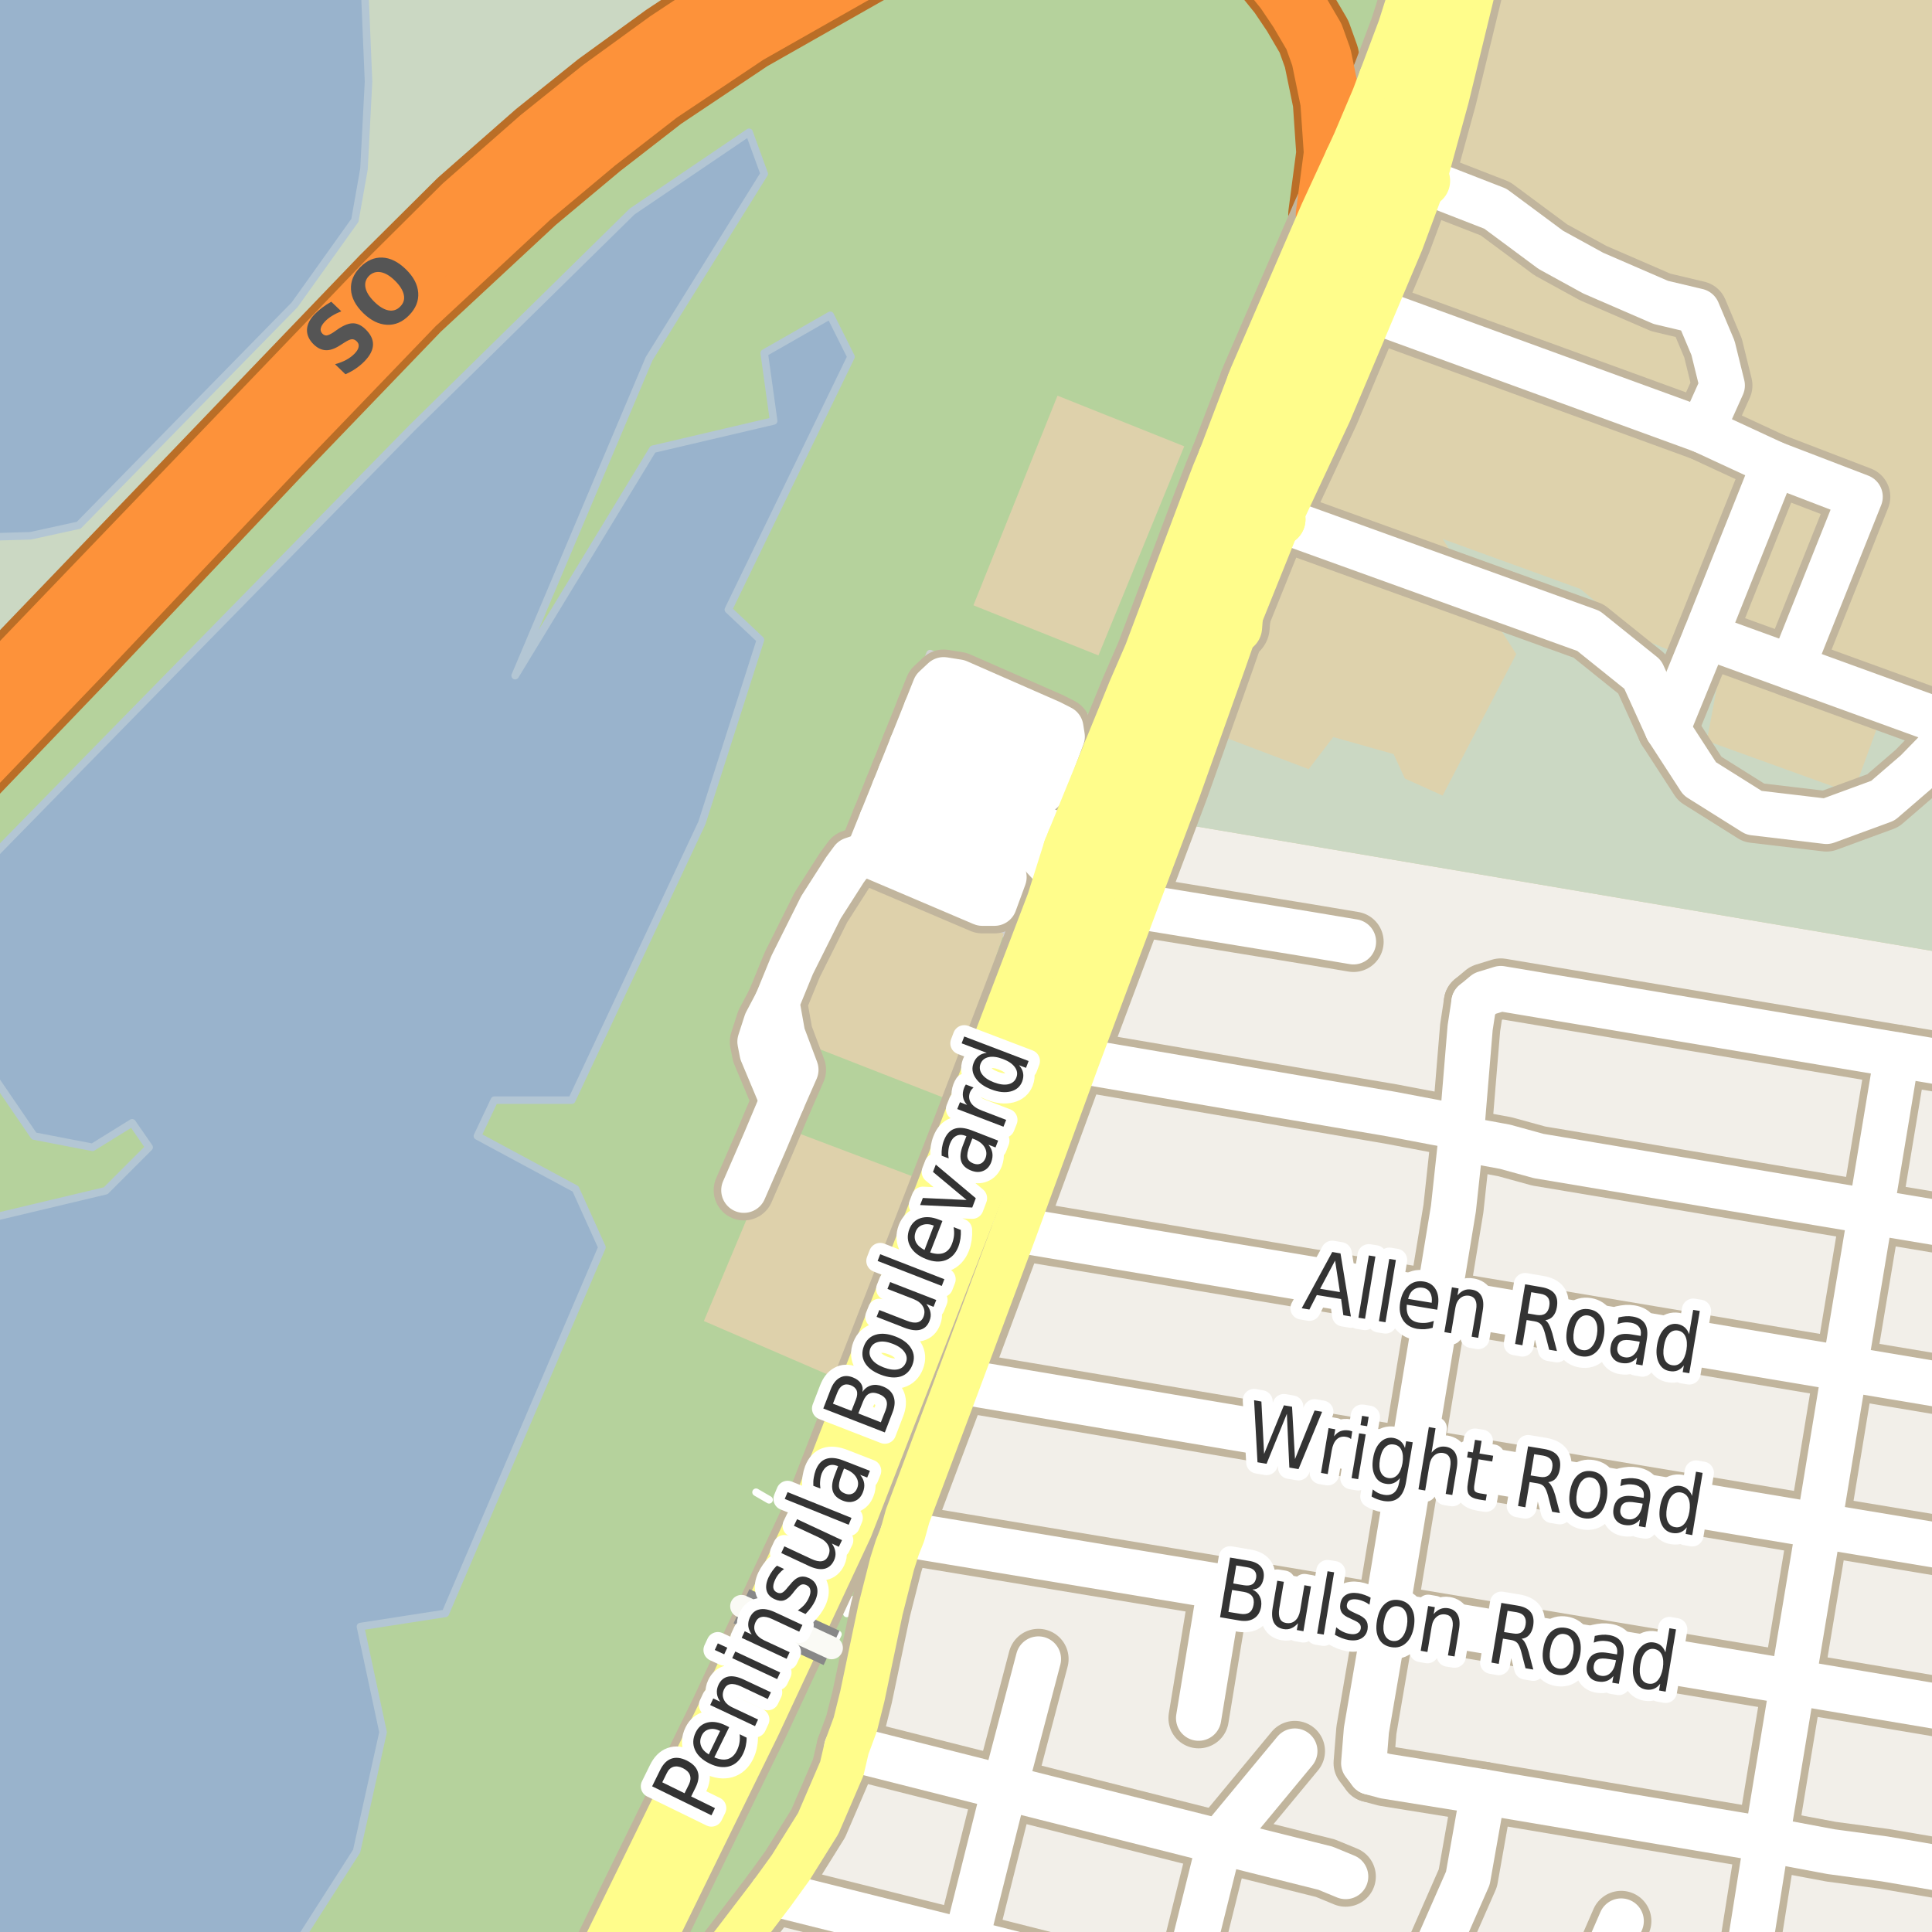 <?xml version="1.0" encoding="UTF-8"?>
<svg xmlns="http://www.w3.org/2000/svg" xmlns:xlink="http://www.w3.org/1999/xlink" width="256pt" height="256pt" viewBox="0 0 256 256" version="1.1">
<g id="surface2">
<rect x="0" y="0" width="256" height="256" style="fill:rgb(60%,70.196%,80%);fill-opacity:1;stroke:none;"/>
<path style=" stroke:none;fill-rule:evenodd;fill:rgb(94.902%,93.725%,91.373%);fill-opacity:1;" d="M -4 259 L -4 -4 L 231.41 -4 L 231.41 259 Z M -4 259 "/>
<path style=" stroke:none;fill-rule:evenodd;fill:rgb(94.902%,93.725%,91.373%);fill-opacity:1;" d="M 259 259 L 210.48 259 L 210.48 155.496 L 259 155.496 Z M 259 259 "/>
<path style=" stroke:none;fill-rule:evenodd;fill:rgb(94.902%,93.725%,91.373%);fill-opacity:1;" d="M 259 -4 L 259 176.43 L 210.48 176.43 L 210.48 -4 Z M 259 -4 "/>
<path style=" stroke:none;fill-rule:evenodd;fill:rgb(70.98%,82.353%,61.176%);fill-opacity:1;" d="M -4 260 L 92.988 260 L 98.285 253.441 L 107.734 239.012 L 113.109 222.391 L 116.348 206.676 L 122.957 188.207 L 129.961 169.078 L 140.406 142.859 L 164.559 77.34 L 166.941 69.078 L 183.328 32.277 L 192.074 -4 L -4 -4 Z M -4 260 "/>
<path style=" stroke:none;fill-rule:evenodd;fill:rgb(79.608%,84.706%,76.471%);fill-opacity:1;" d="M -4 -4 L -4 89.828 L -3.973 89.793 L 55.027 27.395 L 72.031 13.195 L 94.027 -3.805 L 94.371 -4 L 260 -4 Z M -4 -4 "/>
<path style=" stroke:none;fill-rule:evenodd;fill:rgb(87.059%,82.353%,67.451%);fill-opacity:1;" d="M 257.344 126.227 L 260 127.703 L 260 -3.871 L 259.676 -4 L 196.77 -4 L 189.809 26.5 L 170.207 71.906 L 160.629 97.078 L 156.051 109.094 Z M 257.344 126.227 "/>
<path style=" stroke:none;fill-rule:evenodd;fill:rgb(79.608%,84.706%,76.471%);fill-opacity:1;" d="M 257.344 126.227 L 260 127.703 L 260 95.496 L 249.41 94.543 L 245.535 105.164 L 226.16 98.164 L 227.91 88.914 L 222.066 86.508 L 217.281 84.539 L 209.406 78.039 L 191.156 71.414 L 200.91 86.668 L 191.156 105.418 L 186.16 103.164 L 184.656 99.918 L 176.66 97.664 L 173.406 101.918 L 160.629 97.078 L 156.051 109.094 Z M 257.344 126.227 "/>
<path style=" stroke:none;fill-rule:evenodd;fill:rgb(81.961%,81.569%,80.392%);fill-opacity:1;" d="M 111.941 114.551 L 133.008 123.707 L 144.227 95.16 L 123.238 86.609 Z M 111.941 114.551 "/>
<path style="fill:none;stroke-width:1;stroke-linecap:round;stroke-linejoin:round;stroke:rgb(81.961%,81.961%,81.961%);stroke-opacity:1;stroke-miterlimit:10;" d="M 111.941 114.551 L 133.008 123.707 L 144.227 95.16 L 123.238 86.609 L 111.941 114.551 "/>
<path style=" stroke:none;fill-rule:evenodd;fill:rgb(87.059%,81.961%,67.059%);fill-opacity:1;" d="M 128.984 80.207 L 145.547 86.848 L 156.918 59.141 L 140.125 52.426 Z M 128.984 80.207 "/>
<path style=" stroke:none;fill-rule:evenodd;fill:rgb(87.059%,81.961%,67.059%);fill-opacity:1;" d="M 93.27 175.043 L 110.906 182.664 L 121.414 156.062 L 104.004 149.484 Z M 93.27 175.043 "/>
<path style=" stroke:none;fill-rule:evenodd;fill:rgb(87.059%,81.961%,67.059%);fill-opacity:1;" d="M 105.027 137.625 L 125.535 145.645 L 133.008 123.707 L 113 116.359 Z M 105.027 137.625 "/>
<path style=" stroke:none;fill-rule:evenodd;fill:rgb(60%,70.196%,80%);fill-opacity:1;" d="M -4 71.168 L -2.969 71.195 L 4.031 70.996 L 10.43 69.598 L 39.031 40.395 L 47.027 29.195 L 48.23 22.395 L 48.832 10.793 L 48.211 -4 L -4 -4 Z M -4 71.168 "/>
<path style="fill:none;stroke-width:1;stroke-linecap:round;stroke-linejoin:round;stroke:rgb(70.196%,77.647%,83.137%);stroke-opacity:1;stroke-miterlimit:10;" d="M -4 71.168 L -2.969 71.195 L 4.031 70.996 L 10.43 69.598 L 39.031 40.395 L 47.027 29.195 L 48.23 22.395 L 48.832 10.793 L 48.211 -4 L -4 -4 L -4 71.168 "/>
<path style=" stroke:none;fill-rule:evenodd;fill:rgb(60%,70.196%,80%);fill-opacity:1;" d="M -4 259 L 38.48 259 L 47.258 245.277 L 50.758 229.527 L 47.762 215.527 L 59.012 213.781 L 79.762 165.277 L 76.262 157.531 L 63.262 150.531 L 65.508 145.777 L 75.762 145.777 L 93.012 109.027 L 100.762 84.781 L 96.512 80.777 L 112.762 47.277 L 110.012 41.781 L 101.262 46.781 L 102.512 55.777 L 86.512 59.527 L 68.262 89.527 L 86.012 47.527 L 101.262 23.027 L 99.258 17.527 L 83.758 28.027 L 54.512 56.777 L -4 116.531 L -4 121.723 L -1.988 141.027 L 4.512 150.531 L 12.262 152.027 L 17.512 148.777 L 19.762 152.027 L 14.012 157.777 L -4 162.066 Z M -4 259 "/>
<path style="fill:none;stroke-width:1;stroke-linecap:round;stroke-linejoin:round;stroke:rgb(70.196%,77.647%,83.137%);stroke-opacity:1;stroke-miterlimit:10;" d="M -4 259 L 38.48 259 L 47.258 245.277 L 50.758 229.527 L 47.762 215.527 L 59.012 213.781 L 79.762 165.277 L 76.262 157.531 L 63.262 150.531 L 65.508 145.777 L 75.762 145.777 L 93.012 109.027 L 100.762 84.781 L 96.512 80.777 L 112.762 47.277 L 110.012 41.781 L 101.262 46.781 L 102.512 55.777 L 86.512 59.527 L 68.262 89.527 L 86.012 47.527 L 101.262 23.027 L 99.258 17.527 L 83.758 28.027 L 54.512 56.777 L -4 116.531 L -4 121.723 L -1.988 141.027 L 4.512 150.531 L 12.262 152.027 L 17.512 148.777 L 19.762 152.027 L 14.012 157.777 L -4 162.066 L -4 259 "/>
<path style="fill:none;stroke-width:1;stroke-linecap:round;stroke-linejoin:round;stroke:rgb(100%,100%,100%);stroke-opacity:1;stroke-dasharray:2,3;stroke-miterlimit:10;" d="M 110.188 218.359 L 110.727 217.172 L 111.652 215.258 L 112.43 213.188 L 112.949 212.168 L 113.512 210.629 L 113.902 209.344 L 114.32 207.66 L 115.848 204.84 L 118.895 205.055 "/>
<path style="fill:none;stroke-width:1;stroke-linecap:round;stroke-linejoin:round;stroke:rgb(100%,100%,100%);stroke-opacity:1;stroke-dasharray:2,3;stroke-miterlimit:10;" d="M 100.18 197.73 L 104.293 200.117 L 103.73 202.012 L 98.25 212.836 "/>
<path style="fill:none;stroke-width:8;stroke-linecap:round;stroke-linejoin:round;stroke:rgb(75.686%,70.98%,61.569%);stroke-opacity:1;stroke-miterlimit:10;" d="M 103.652 145.852 L 100.992 139.508 L 100.703 138.031 L 101.527 135.48 L 102.938 132.805 "/>
<path style="fill:none;stroke-width:8;stroke-linecap:round;stroke-linejoin:round;stroke:rgb(75.686%,70.98%,61.569%);stroke-opacity:1;stroke-miterlimit:10;" d="M 115 113.223 L 116.852 108.648 L 118.492 104.594 L 119.336 102.492 L 120.82 98.789 "/>
<path style="fill:none;stroke-width:8;stroke-linecap:round;stroke-linejoin:round;stroke:rgb(75.686%,70.98%,61.569%);stroke-opacity:1;stroke-miterlimit:10;" d="M 122.707 94.074 L 139.488 100.965 "/>
<path style="fill:none;stroke-width:8;stroke-linecap:round;stroke-linejoin:round;stroke:rgb(75.686%,70.98%,61.569%);stroke-opacity:1;stroke-miterlimit:10;" d="M 142.188 111.414 L 120.09 102.777 L 119.336 102.492 "/>
<path style="fill:none;stroke-width:8;stroke-linecap:round;stroke-linejoin:round;stroke:rgb(75.686%,70.98%,61.569%);stroke-opacity:1;stroke-miterlimit:10;" d="M 140.598 116.125 L 137.746 113.023 L 134.496 111.125 L 119.109 104.844 L 118.492 104.594 "/>
<path style="fill:none;stroke-width:8;stroke-linecap:round;stroke-linejoin:round;stroke:rgb(75.686%,70.98%,61.569%);stroke-opacity:1;stroke-miterlimit:10;" d="M 220.949 96.598 L 225.988 84.262 L 235.09 61.453 "/>
<path style="fill:none;stroke-width:8;stroke-linecap:round;stroke-linejoin:round;stroke:rgb(75.686%,70.98%,61.569%);stroke-opacity:1;stroke-miterlimit:10;" d="M 225.535 57.023 L 235.09 61.453 L 246.477 65.824 L 237.449 88.426 "/>
<path style="fill:none;stroke-width:8;stroke-linecap:round;stroke-linejoin:round;stroke:rgb(75.686%,70.98%,61.569%);stroke-opacity:1;stroke-miterlimit:10;" d="M 120.82 98.789 L 122.707 94.074 L 123.871 91.16 L 125.039 90.07 L 126.945 90.375 L 139.172 95.738 L 140.566 96.449 L 140.746 97.594 L 139.488 100.965 L 138.051 104.816 L 136.398 105.68 L 120.82 98.789 "/>
<path style="fill:none;stroke-width:8;stroke-linecap:round;stroke-linejoin:round;stroke:rgb(75.686%,70.98%,61.569%);stroke-opacity:1;stroke-miterlimit:10;" d="M 116.852 108.648 L 132.578 114.926 L 133.035 116.223 L 131.766 119.68 L 130.164 119.68 L 115 113.223 L 112.945 113.918 L 111.961 115.25 L 108.777 120.227 L 104.969 127.848 L 102.938 132.805 L 103.699 137.074 L 105.457 141.75 L 103.652 145.852 L 101.363 151.281 L 98.566 157.711 "/>
<path style="fill:none;stroke-width:8;stroke-linecap:round;stroke-linejoin:round;stroke:rgb(75.686%,70.98%,61.569%);stroke-opacity:1;stroke-miterlimit:10;" d="M 188.648 23.961 L 198.152 27.66 L 205.496 33.109 L 211.109 36.188 L 220.066 40.07 L 224.926 41.223 L 226.984 46.109 L 228.207 51.074 L 225.535 57.023 L 181.824 41.094 "/>
<path style="fill:none;stroke-width:8;stroke-linecap:round;stroke-linejoin:round;stroke:rgb(75.686%,70.98%,61.569%);stroke-opacity:1;stroke-miterlimit:10;" d="M 225.988 84.262 L 237.449 88.426 L 258.125 95.938 L 256.902 99.219 L 253.926 102.273 L 249.496 106.09 L 242.016 108.836 L 232.402 107.695 L 225.223 103.188 L 220.949 96.598 L 217.668 89.375 L 210.492 83.605 L 169.484 68.816 "/>
<path style="fill:none;stroke-width:9;stroke-linecap:round;stroke-linejoin:round;stroke:rgb(75.686%,70.98%,61.569%);stroke-opacity:1;stroke-miterlimit:10;" d="M 169.484 68.816 L 168.422 56.504 "/>
<path style="fill:none;stroke-width:9;stroke-linecap:round;stroke-linejoin:round;stroke:rgb(75.686%,70.98%,61.569%);stroke-opacity:1;stroke-miterlimit:10;" d="M 176.766 20.305 L 178.965 21.328 L 182.961 22.926 L 188.648 23.961 "/>
<path style="fill:none;stroke-width:9;stroke-linecap:round;stroke-linejoin:round;stroke:rgb(75.686%,70.98%,61.569%);stroke-opacity:1;stroke-miterlimit:10;" d="M 166.039 50.828 L 165.805 57.887 L 165.828 63.316 L 166.109 64.527 L 167.367 67.008 L 169.484 68.816 "/>
<path style="fill:none;stroke-width:9;stroke-linecap:round;stroke-linejoin:round;stroke:rgb(75.686%,70.98%,61.569%);stroke-opacity:1;stroke-miterlimit:10;" d="M 162.215 60.867 L 162.023 64.34 L 161.719 68.043 L 162.441 72.234 L 163.094 74.453 L 164.125 78.156 L 163.738 83.09 "/>
<path style="fill:none;stroke-width:10;stroke-linecap:round;stroke-linejoin:round;stroke:rgb(72.941%,43.137%,15.294%);stroke-opacity:1;stroke-miterlimit:10;" d="M 159.121 -11 L 162.738 -8.766 L 165.676 -6.43 L 166.957 -5.387 L 170.289 -1.266 L 172.129 1.469 L 174.109 4.848 L 175.09 7.582 L 176.301 13.453 L 176.766 20.305 L 175.695 28.426 "/>
<path style="fill:none;stroke-width:8;stroke-linecap:round;stroke-linejoin:round;stroke:rgb(75.686%,70.98%,61.569%);stroke-opacity:1;stroke-miterlimit:10;" d="M 161.691 210.238 L 158.824 227.664 "/>
<path style="fill:none;stroke-width:8;stroke-linecap:round;stroke-linejoin:round;stroke:rgb(75.686%,70.98%,61.569%);stroke-opacity:1;stroke-miterlimit:10;" d="M 150.32 120.023 L 173.434 123.801 L 179.34 124.793 "/>
<path style="fill:none;stroke-width:8;stroke-linecap:round;stroke-linejoin:round;stroke:rgb(75.686%,70.98%,61.569%);stroke-opacity:1;stroke-miterlimit:10;" d="M 210.703 264 L 214.816 254.547 "/>
<path style="fill:none;stroke-width:8;stroke-linecap:round;stroke-linejoin:round;stroke:rgb(75.686%,70.98%,61.569%);stroke-opacity:1;stroke-miterlimit:10;" d="M 187.848 264 L 194.5 248.863 L 196.527 237.434 "/>
<path style="fill:none;stroke-width:8;stroke-linecap:round;stroke-linejoin:round;stroke:rgb(75.686%,70.98%,61.569%);stroke-opacity:1;stroke-miterlimit:10;" d="M 142.652 140.52 L 184.34 147.617 L 193.707 149.398 "/>
<path style="fill:none;stroke-width:8;stroke-linecap:round;stroke-linejoin:round;stroke:rgb(75.686%,70.98%,61.569%);stroke-opacity:1;stroke-miterlimit:10;" d="M 126.305 264 L 127.996 257.281 L 133.121 236.852 L 137.594 219.828 "/>
<path style="fill:none;stroke-width:8;stroke-linecap:round;stroke-linejoin:round;stroke:rgb(75.686%,70.98%,61.569%);stroke-opacity:1;stroke-miterlimit:10;" d="M 112.195 231.566 L 133.121 236.852 L 161.621 244.039 L 175.625 247.543 L 178.305 248.648 "/>
<path style="fill:none;stroke-width:8;stroke-linecap:round;stroke-linejoin:round;stroke:rgb(75.686%,70.98%,61.569%);stroke-opacity:1;stroke-miterlimit:10;" d="M 102.316 250.859 L 127.996 257.281 L 154.551 264 "/>
<path style="fill:none;stroke-width:8;stroke-linecap:round;stroke-linejoin:round;stroke:rgb(75.686%,70.98%,61.569%);stroke-opacity:1;stroke-miterlimit:10;" d="M 156.664 264 L 161.621 244.039 L 171.57 232.027 "/>
<path style="fill:none;stroke-width:8;stroke-linecap:round;stroke-linejoin:round;stroke:rgb(75.686%,70.98%,61.569%);stroke-opacity:1;stroke-miterlimit:10;" d="M 181.613 234.82 L 183.547 235.344 L 196.527 237.434 L 234.109 243.762 L 242.641 245.359 L 249.699 246.312 L 260.141 248.094 L 264 248.965 "/>
<path style="fill:none;stroke-width:8;stroke-linecap:round;stroke-linejoin:round;stroke:rgb(75.686%,70.98%,61.569%);stroke-opacity:1;stroke-miterlimit:10;" d="M 181.613 234.82 L 180.703 233.625 L 181.055 229.262 L 183.688 213.926 L 187.137 193.156 L 190.582 172.32 L 192.586 160.152 L 193.59 150.875 L 193.707 149.398 L 194.801 136.188 L 195.312 132.836 "/>
<path style="fill:none;stroke-width:8;stroke-linecap:round;stroke-linejoin:round;stroke:rgb(75.686%,70.98%,61.569%);stroke-opacity:1;stroke-miterlimit:10;" d="M 231.523 260.02 L 234.109 243.762 L 237.559 222.898 L 241.008 202.16 L 244.434 181.355 L 247.906 160.555 L 251.355 139.781 "/>
<path style="fill:none;stroke-width:8;stroke-linecap:round;stroke-linejoin:round;stroke:rgb(75.686%,70.98%,61.569%);stroke-opacity:1;stroke-miterlimit:10;" d="M 193.59 150.875 L 199.414 151.949 L 203.891 153.18 L 247.906 160.555 L 264 163.242 "/>
<path style="fill:none;stroke-width:8;stroke-linecap:round;stroke-linejoin:round;stroke:rgb(75.686%,70.98%,61.569%);stroke-opacity:1;stroke-miterlimit:10;" d="M 195.312 132.836 L 196.758 131.637 L 198.855 130.992 L 251.355 139.781 L 264 141.883 "/>
<path style="fill:none;stroke-width:8;stroke-linecap:round;stroke-linejoin:round;stroke:rgb(75.686%,70.98%,61.569%);stroke-opacity:1;stroke-miterlimit:10;" d="M 119.605 203.266 L 161.691 210.238 L 183.688 213.926 L 237.559 222.898 L 264 227.34 "/>
<path style="fill:none;stroke-width:8;stroke-linecap:round;stroke-linejoin:round;stroke:rgb(75.686%,70.98%,61.569%);stroke-opacity:1;stroke-miterlimit:10;" d="M 126.969 183.016 L 187.137 193.156 L 241.008 202.16 L 264 205.973 "/>
<path style="fill:none;stroke-width:8;stroke-linecap:round;stroke-linejoin:round;stroke:rgb(75.686%,70.98%,61.569%);stroke-opacity:1;stroke-miterlimit:10;" d="M 134.449 162.918 L 190.582 172.32 L 244.434 181.355 L 264 184.629 "/>
<path style="fill:none;stroke-width:8;stroke-linecap:round;stroke-linejoin:round;stroke:rgb(75.686%,70.98%,61.569%);stroke-opacity:1;stroke-miterlimit:10;" d="M 188.648 23.961 L 191.68 12.898 L 195.223 -1.668 L 195.734 -6.152 L 194.98 -9 "/>
<path style="fill:none;stroke-width:8;stroke-linecap:round;stroke-linejoin:round;stroke:rgb(75.686%,70.98%,61.569%);stroke-opacity:1;stroke-miterlimit:10;" d="M 169.484 68.816 L 176.113 54.633 L 181.824 41.094 L 185.645 32.043 L 188.648 23.961 "/>
<path style="fill:none;stroke-width:8;stroke-linecap:round;stroke-linejoin:round;stroke:rgb(75.686%,70.98%,61.569%);stroke-opacity:1;stroke-miterlimit:10;" d="M 92.281 264 L 102.316 250.859 L 104.762 247.48 L 108.422 241.613 L 111.543 234.359 L 112.195 231.566 L 113.34 228.461 L 114.27 224.742 L 116.672 213.281 L 118.207 207.23 L 118.895 205.055 L 119.605 203.266 L 120.258 200.898 L 126.969 183.016 L 134.449 162.918 L 142.652 140.52 L 150.32 120.023 L 156.145 104.535 L 162.113 87.754 L 163.738 83.09 L 169.484 68.816 "/>
<path style="fill:none;stroke-width:9;stroke-linecap:round;stroke-linejoin:round;stroke:rgb(75.686%,70.98%,61.569%);stroke-opacity:1;stroke-miterlimit:10;" d="M 144.699 117.305 L 143.996 115.316 L 141.734 112.523 "/>
<path style="fill:none;stroke-width:9;stroke-linecap:round;stroke-linejoin:round;stroke:rgb(75.686%,70.98%,61.569%);stroke-opacity:1;stroke-miterlimit:10;" d="M 178.617 32.555 L 179.691 30.031 L 182.961 22.926 "/>
<path style="fill:none;stroke-width:9;stroke-linecap:round;stroke-linejoin:round;stroke:rgb(75.686%,70.98%,61.569%);stroke-opacity:1;stroke-miterlimit:10;" d="M 183.508 10.535 L 182.555 13.062 L 180.008 19.062 L 178.965 21.328 "/>
<path style="fill:none;stroke-width:9;stroke-linecap:round;stroke-linejoin:round;stroke:rgb(75.686%,70.98%,61.569%);stroke-opacity:1;stroke-miterlimit:10;" d="M 146.984 99.656 L 142.188 111.414 "/>
<path style="fill:none;stroke-width:9;stroke-linecap:round;stroke-linejoin:round;stroke:rgb(75.686%,70.98%,61.569%);stroke-opacity:1;stroke-miterlimit:10;" d="M 136.383 139.367 L 143.719 119.391 L 144.699 117.305 "/>
<path style="fill:none;stroke-width:9;stroke-linecap:round;stroke-linejoin:round;stroke:rgb(75.686%,70.98%,61.569%);stroke-opacity:1;stroke-miterlimit:10;" d="M 168.422 56.504 L 178.617 32.555 "/>
<path style="fill:none;stroke-width:9;stroke-linecap:round;stroke-linejoin:round;stroke:rgb(75.686%,70.98%,61.569%);stroke-opacity:1;stroke-miterlimit:10;" d="M 190.41 -10 L 186.031 3.836 L 183.508 10.535 "/>
<path style="fill:none;stroke-width:9;stroke-linecap:round;stroke-linejoin:round;stroke:rgb(75.686%,70.98%,61.569%);stroke-opacity:1;stroke-miterlimit:10;" d="M 162.215 60.867 L 161.355 62.93 L 159.938 66.637 L 152.406 86.684 L 150.289 91.566 L 146.984 99.656 "/>
<path style="fill:none;stroke-width:9;stroke-linecap:round;stroke-linejoin:round;stroke:rgb(75.686%,70.98%,61.569%);stroke-opacity:1;stroke-miterlimit:10;" d="M 178.965 21.328 L 175.695 28.426 L 166.34 50.051 L 162.215 60.867 "/>
<path style="fill:none;stroke-width:9;stroke-linecap:round;stroke-linejoin:round;stroke:rgb(75.686%,70.98%,61.569%);stroke-opacity:1;stroke-miterlimit:10;" d="M 182.961 22.926 L 184.008 20.656 L 186.594 14.57 L 190.113 5.23 L 194.812 -9.625 L 194.918 -10 "/>
<path style="fill:none;stroke-width:9;stroke-linecap:round;stroke-linejoin:round;stroke:rgb(75.686%,70.98%,61.569%);stroke-opacity:1;stroke-miterlimit:10;" d="M 144.699 117.305 L 146.91 112.598 L 154.32 93.086 L 156.441 88.199 L 162.441 72.234 L 163.992 68.102 L 165.406 64.406 L 165.828 63.316 L 166.848 60.676 L 168.422 56.504 "/>
<path style="fill:none;stroke-width:9;stroke-linecap:round;stroke-linejoin:round;stroke:rgb(75.686%,70.98%,61.569%);stroke-opacity:1;stroke-miterlimit:10;" d="M 142.188 111.414 L 141.734 112.523 L 140.598 116.125 L 139.52 119.547 L 127.871 150.043 L 127.441 151.137 L 108.152 200.758 L 96.016 226.746 L 77.277 265 "/>
<path style="fill:none;stroke-width:9;stroke-linecap:round;stroke-linejoin:round;stroke:rgb(75.686%,70.98%,61.569%);stroke-opacity:1;stroke-miterlimit:10;" d="M 82.062 265 L 99.98 228.41 L 112.168 202.324 L 131.508 152.578 L 131.93 151.5 L 136.383 139.367 "/>
<path style="fill:none;stroke-width:9;stroke-linecap:round;stroke-linejoin:round;stroke:rgb(75.686%,70.98%,61.569%);stroke-opacity:1;stroke-miterlimit:10;" d="M 254.754 265 L 262.516 256.516 L 265 254.762 "/>
<path style="fill:none;stroke-width:11;stroke-linecap:round;stroke-linejoin:round;stroke:rgb(72.941%,43.137%,15.294%);stroke-opacity:1;stroke-miterlimit:10;" d="M -12 109.539 L -7.992 105.551 L 10.066 86.742 L 36.07 59.242 L 54.547 40.035 L 69.996 25.684 L 78.711 18.398 L 87.031 11.945 L 98.797 4.078 L 105.184 0.453 L 114.715 -4.953 L 122.891 -9.258 L 128.746 -12 "/>
<path style="fill:none;stroke-width:11;stroke-linecap:round;stroke-linejoin:round;stroke:rgb(72.941%,43.137%,15.294%);stroke-opacity:1;stroke-miterlimit:10;" d="M 116.324 -12 L 110.613 -8.641 L 88.707 5.863 L 79.945 12.223 L 71.863 18.707 L 61.75 27.59 L 51.613 37.668 L -12 103.934 "/>
<path style="fill:none;stroke-width:6;stroke-linecap:round;stroke-linejoin:round;stroke:rgb(100%,100%,100%);stroke-opacity:1;stroke-miterlimit:10;" d="M 103.652 145.852 L 100.992 139.508 L 100.703 138.031 L 101.527 135.48 L 102.938 132.805 "/>
<path style="fill:none;stroke-width:6;stroke-linecap:round;stroke-linejoin:round;stroke:rgb(100%,100%,100%);stroke-opacity:1;stroke-miterlimit:10;" d="M 115 113.223 L 116.852 108.648 L 118.492 104.594 L 119.336 102.492 L 120.82 98.789 "/>
<path style="fill:none;stroke-width:6;stroke-linecap:round;stroke-linejoin:round;stroke:rgb(100%,100%,100%);stroke-opacity:1;stroke-miterlimit:10;" d="M 122.707 94.074 L 139.488 100.965 "/>
<path style="fill:none;stroke-width:6;stroke-linecap:round;stroke-linejoin:round;stroke:rgb(100%,100%,100%);stroke-opacity:1;stroke-miterlimit:10;" d="M 142.188 111.414 L 120.09 102.777 L 119.336 102.492 "/>
<path style="fill:none;stroke-width:6;stroke-linecap:round;stroke-linejoin:round;stroke:rgb(100%,100%,100%);stroke-opacity:1;stroke-miterlimit:10;" d="M 140.598 116.125 L 137.746 113.023 L 134.496 111.125 L 119.109 104.844 L 118.492 104.594 "/>
<path style="fill:none;stroke-width:6;stroke-linecap:round;stroke-linejoin:round;stroke:rgb(100%,100%,100%);stroke-opacity:1;stroke-miterlimit:10;" d="M 220.949 96.598 L 225.988 84.262 L 235.09 61.453 "/>
<path style="fill:none;stroke-width:6;stroke-linecap:round;stroke-linejoin:round;stroke:rgb(100%,100%,100%);stroke-opacity:1;stroke-miterlimit:10;" d="M 225.535 57.023 L 235.09 61.453 L 246.477 65.824 L 237.449 88.426 "/>
<path style="fill:none;stroke-width:6;stroke-linecap:round;stroke-linejoin:round;stroke:rgb(100%,100%,100%);stroke-opacity:1;stroke-miterlimit:10;" d="M 120.82 98.789 L 122.707 94.074 L 123.871 91.16 L 125.039 90.07 L 126.945 90.375 L 139.172 95.738 L 140.566 96.449 L 140.746 97.594 L 139.488 100.965 L 138.051 104.816 L 136.398 105.68 L 120.82 98.789 "/>
<path style="fill:none;stroke-width:6;stroke-linecap:round;stroke-linejoin:round;stroke:rgb(100%,100%,100%);stroke-opacity:1;stroke-miterlimit:10;" d="M 116.852 108.648 L 132.578 114.926 L 133.035 116.223 L 131.766 119.68 L 130.164 119.68 L 115 113.223 L 112.945 113.918 L 111.961 115.25 L 108.777 120.227 L 104.969 127.848 L 102.938 132.805 L 103.699 137.074 L 105.457 141.75 L 103.652 145.852 L 101.363 151.281 L 98.566 157.711 "/>
<path style="fill:none;stroke-width:6;stroke-linecap:round;stroke-linejoin:round;stroke:rgb(100%,100%,100%);stroke-opacity:1;stroke-miterlimit:10;" d="M 188.648 23.961 L 198.152 27.66 L 205.496 33.109 L 211.109 36.188 L 220.066 40.07 L 224.926 41.223 L 226.984 46.109 L 228.207 51.074 L 225.535 57.023 L 181.824 41.094 "/>
<path style="fill:none;stroke-width:6;stroke-linecap:round;stroke-linejoin:round;stroke:rgb(100%,100%,100%);stroke-opacity:1;stroke-miterlimit:10;" d="M 225.988 84.262 L 237.449 88.426 L 258.125 95.938 L 256.902 99.219 L 253.926 102.273 L 249.496 106.09 L 242.016 108.836 L 232.402 107.695 L 225.223 103.188 L 220.949 96.598 L 217.668 89.375 L 210.492 83.605 L 169.484 68.816 "/>
<path style="fill:none;stroke-width:7;stroke-linecap:round;stroke-linejoin:round;stroke:rgb(100%,99.216%,54.51%);stroke-opacity:1;stroke-miterlimit:10;" d="M 169.484 68.816 L 168.422 56.504 "/>
<path style="fill:none;stroke-width:7;stroke-linecap:round;stroke-linejoin:round;stroke:rgb(100%,99.216%,54.51%);stroke-opacity:1;stroke-miterlimit:10;" d="M 176.766 20.305 L 178.965 21.328 L 182.961 22.926 L 188.648 23.961 "/>
<path style="fill:none;stroke-width:7;stroke-linecap:round;stroke-linejoin:round;stroke:rgb(100%,99.216%,54.51%);stroke-opacity:1;stroke-miterlimit:10;" d="M 166.039 50.828 L 165.805 57.887 L 165.828 63.316 L 166.109 64.527 L 167.367 67.008 L 169.484 68.816 "/>
<path style="fill:none;stroke-width:7;stroke-linecap:round;stroke-linejoin:round;stroke:rgb(100%,99.216%,54.51%);stroke-opacity:1;stroke-miterlimit:10;" d="M 162.215 60.867 L 162.023 64.34 L 161.719 68.043 L 162.441 72.234 L 163.094 74.453 L 164.125 78.156 L 163.738 83.09 "/>
<path style="fill:none;stroke-width:8;stroke-linecap:round;stroke-linejoin:round;stroke:rgb(99.216%,57.255%,22.745%);stroke-opacity:1;stroke-miterlimit:10;" d="M 159.121 -11 L 162.738 -8.766 L 165.676 -6.43 L 166.957 -5.387 L 170.289 -1.266 L 172.129 1.469 L 174.109 4.848 L 175.09 7.582 L 176.301 13.453 L 176.766 20.305 L 175.695 28.426 "/>
<path style="fill:none;stroke-width:6;stroke-linecap:round;stroke-linejoin:round;stroke:rgb(100%,100%,100%);stroke-opacity:1;stroke-miterlimit:10;" d="M 161.691 210.238 L 158.824 227.664 "/>
<path style="fill:none;stroke-width:6;stroke-linecap:round;stroke-linejoin:round;stroke:rgb(100%,100%,100%);stroke-opacity:1;stroke-miterlimit:10;" d="M 150.32 120.023 L 173.434 123.801 L 179.34 124.793 "/>
<path style="fill:none;stroke-width:6;stroke-linecap:round;stroke-linejoin:round;stroke:rgb(100%,100%,100%);stroke-opacity:1;stroke-miterlimit:10;" d="M 210.703 264 L 214.816 254.547 "/>
<path style="fill:none;stroke-width:6;stroke-linecap:round;stroke-linejoin:round;stroke:rgb(100%,100%,100%);stroke-opacity:1;stroke-miterlimit:10;" d="M 187.848 264 L 194.5 248.863 L 196.527 237.434 "/>
<path style="fill:none;stroke-width:6;stroke-linecap:round;stroke-linejoin:round;stroke:rgb(100%,100%,100%);stroke-opacity:1;stroke-miterlimit:10;" d="M 142.652 140.52 L 184.34 147.617 L 193.707 149.398 "/>
<path style="fill:none;stroke-width:6;stroke-linecap:round;stroke-linejoin:round;stroke:rgb(100%,100%,100%);stroke-opacity:1;stroke-miterlimit:10;" d="M 126.305 264 L 127.996 257.281 L 133.121 236.852 L 137.594 219.828 "/>
<path style="fill:none;stroke-width:6;stroke-linecap:round;stroke-linejoin:round;stroke:rgb(100%,100%,100%);stroke-opacity:1;stroke-miterlimit:10;" d="M 112.195 231.566 L 133.121 236.852 L 161.621 244.039 L 175.625 247.543 L 178.305 248.648 "/>
<path style="fill:none;stroke-width:6;stroke-linecap:round;stroke-linejoin:round;stroke:rgb(100%,100%,100%);stroke-opacity:1;stroke-miterlimit:10;" d="M 102.316 250.859 L 127.996 257.281 L 154.551 264 "/>
<path style="fill:none;stroke-width:6;stroke-linecap:round;stroke-linejoin:round;stroke:rgb(100%,100%,100%);stroke-opacity:1;stroke-miterlimit:10;" d="M 156.664 264 L 161.621 244.039 L 171.57 232.027 "/>
<path style="fill:none;stroke-width:6;stroke-linecap:round;stroke-linejoin:round;stroke:rgb(100%,100%,100%);stroke-opacity:1;stroke-miterlimit:10;" d="M 181.613 234.82 L 183.547 235.344 L 196.527 237.434 L 234.109 243.762 L 242.641 245.359 L 249.699 246.312 L 260.141 248.094 L 264 248.965 "/>
<path style="fill:none;stroke-width:6;stroke-linecap:round;stroke-linejoin:round;stroke:rgb(100%,100%,100%);stroke-opacity:1;stroke-miterlimit:10;" d="M 181.613 234.82 L 180.703 233.625 L 181.055 229.262 L 183.688 213.926 L 187.137 193.156 L 190.582 172.32 L 192.586 160.152 L 193.59 150.875 L 193.707 149.398 L 194.801 136.188 L 195.312 132.836 "/>
<path style="fill:none;stroke-width:6;stroke-linecap:round;stroke-linejoin:round;stroke:rgb(100%,100%,100%);stroke-opacity:1;stroke-miterlimit:10;" d="M 231.523 260.02 L 234.109 243.762 L 237.559 222.898 L 241.008 202.16 L 244.434 181.355 L 247.906 160.555 L 251.355 139.781 "/>
<path style="fill:none;stroke-width:6;stroke-linecap:round;stroke-linejoin:round;stroke:rgb(100%,100%,100%);stroke-opacity:1;stroke-miterlimit:10;" d="M 193.59 150.875 L 199.414 151.949 L 203.891 153.18 L 247.906 160.555 L 264 163.242 "/>
<path style="fill:none;stroke-width:6;stroke-linecap:round;stroke-linejoin:round;stroke:rgb(100%,100%,100%);stroke-opacity:1;stroke-miterlimit:10;" d="M 195.312 132.836 L 196.758 131.637 L 198.855 130.992 L 251.355 139.781 L 264 141.883 "/>
<path style="fill:none;stroke-width:6;stroke-linecap:round;stroke-linejoin:round;stroke:rgb(100%,100%,100%);stroke-opacity:1;stroke-miterlimit:10;" d="M 119.605 203.266 L 161.691 210.238 L 183.688 213.926 L 237.559 222.898 L 264 227.34 "/>
<path style="fill:none;stroke-width:6;stroke-linecap:round;stroke-linejoin:round;stroke:rgb(100%,100%,100%);stroke-opacity:1;stroke-miterlimit:10;" d="M 126.969 183.016 L 187.137 193.156 L 241.008 202.16 L 264 205.973 "/>
<path style="fill:none;stroke-width:6;stroke-linecap:round;stroke-linejoin:round;stroke:rgb(100%,100%,100%);stroke-opacity:1;stroke-miterlimit:10;" d="M 134.449 162.918 L 190.582 172.32 L 244.434 181.355 L 264 184.629 "/>
<path style="fill:none;stroke-width:6;stroke-linecap:round;stroke-linejoin:round;stroke:rgb(100%,99.216%,54.51%);stroke-opacity:1;stroke-miterlimit:10;" d="M 188.648 23.961 L 191.68 12.898 L 195.223 -1.668 L 195.734 -6.152 L 194.98 -9 "/>
<path style="fill:none;stroke-width:6;stroke-linecap:round;stroke-linejoin:round;stroke:rgb(100%,99.216%,54.51%);stroke-opacity:1;stroke-miterlimit:10;" d="M 169.484 68.816 L 176.113 54.633 L 181.824 41.094 L 185.645 32.043 L 188.648 23.961 "/>
<path style="fill:none;stroke-width:6;stroke-linecap:round;stroke-linejoin:round;stroke:rgb(100%,99.216%,54.51%);stroke-opacity:1;stroke-miterlimit:10;" d="M 92.281 264 L 102.316 250.859 L 104.762 247.48 L 108.422 241.613 L 111.543 234.359 L 112.195 231.566 L 113.34 228.461 L 114.27 224.742 L 116.672 213.281 L 118.207 207.23 L 118.895 205.055 L 119.605 203.266 L 120.258 200.898 L 126.969 183.016 L 134.449 162.918 L 142.652 140.52 L 150.32 120.023 L 156.145 104.535 L 162.113 87.754 L 163.738 83.09 L 169.484 68.816 "/>
<path style="fill:none;stroke-width:7;stroke-linecap:round;stroke-linejoin:round;stroke:rgb(100%,99.216%,54.51%);stroke-opacity:1;stroke-miterlimit:10;" d="M 144.699 117.305 L 143.996 115.316 L 141.734 112.523 "/>
<path style="fill:none;stroke-width:7;stroke-linecap:round;stroke-linejoin:round;stroke:rgb(100%,99.216%,54.51%);stroke-opacity:1;stroke-miterlimit:10;" d="M 178.617 32.555 L 179.691 30.031 L 182.961 22.926 "/>
<path style="fill:none;stroke-width:7;stroke-linecap:round;stroke-linejoin:round;stroke:rgb(100%,99.216%,54.51%);stroke-opacity:1;stroke-miterlimit:10;" d="M 183.508 10.535 L 182.555 13.062 L 180.008 19.062 L 178.965 21.328 "/>
<path style="fill:none;stroke-width:7;stroke-linecap:round;stroke-linejoin:round;stroke:rgb(100%,99.216%,54.51%);stroke-opacity:1;stroke-miterlimit:10;" d="M 146.984 99.656 L 142.188 111.414 "/>
<path style="fill:none;stroke-width:7;stroke-linecap:round;stroke-linejoin:round;stroke:rgb(100%,99.216%,54.51%);stroke-opacity:1;stroke-miterlimit:10;" d="M 136.383 139.367 L 143.719 119.391 L 144.699 117.305 "/>
<path style="fill:none;stroke-width:7;stroke-linecap:round;stroke-linejoin:round;stroke:rgb(100%,99.216%,54.51%);stroke-opacity:1;stroke-miterlimit:10;" d="M 168.422 56.504 L 178.617 32.555 "/>
<path style="fill:none;stroke-width:7;stroke-linecap:round;stroke-linejoin:round;stroke:rgb(100%,99.216%,54.51%);stroke-opacity:1;stroke-miterlimit:10;" d="M 190.41 -10 L 186.031 3.836 L 183.508 10.535 "/>
<path style="fill:none;stroke-width:7;stroke-linecap:round;stroke-linejoin:round;stroke:rgb(100%,99.216%,54.51%);stroke-opacity:1;stroke-miterlimit:10;" d="M 162.215 60.867 L 161.355 62.93 L 159.938 66.637 L 152.406 86.684 L 150.289 91.566 L 146.984 99.656 "/>
<path style="fill:none;stroke-width:7;stroke-linecap:round;stroke-linejoin:round;stroke:rgb(100%,99.216%,54.51%);stroke-opacity:1;stroke-miterlimit:10;" d="M 178.965 21.328 L 175.695 28.426 L 166.34 50.051 L 162.215 60.867 "/>
<path style="fill:none;stroke-width:7;stroke-linecap:round;stroke-linejoin:round;stroke:rgb(100%,99.216%,54.51%);stroke-opacity:1;stroke-miterlimit:10;" d="M 182.961 22.926 L 184.008 20.656 L 186.594 14.57 L 190.113 5.23 L 194.812 -9.625 L 194.918 -10 "/>
<path style="fill:none;stroke-width:7;stroke-linecap:round;stroke-linejoin:round;stroke:rgb(100%,99.216%,54.51%);stroke-opacity:1;stroke-miterlimit:10;" d="M 144.699 117.305 L 146.91 112.598 L 154.32 93.086 L 156.441 88.199 L 162.441 72.234 L 163.992 68.102 L 165.406 64.406 L 165.828 63.316 L 166.848 60.676 L 168.422 56.504 "/>
<path style="fill:none;stroke-width:7;stroke-linecap:round;stroke-linejoin:round;stroke:rgb(100%,99.216%,54.51%);stroke-opacity:1;stroke-miterlimit:10;" d="M 142.188 111.414 L 141.734 112.523 L 140.598 116.125 L 139.52 119.547 L 127.871 150.043 L 127.441 151.137 L 108.152 200.758 L 96.016 226.746 L 77.277 265 "/>
<path style="fill:none;stroke-width:7;stroke-linecap:round;stroke-linejoin:round;stroke:rgb(100%,99.216%,54.51%);stroke-opacity:1;stroke-miterlimit:10;" d="M 82.062 265 L 99.98 228.41 L 112.168 202.324 L 131.508 152.578 L 131.93 151.5 L 136.383 139.367 "/>
<path style="fill:none;stroke-width:7;stroke-linecap:round;stroke-linejoin:round;stroke:rgb(100%,99.216%,54.51%);stroke-opacity:1;stroke-miterlimit:10;" d="M 254.754 265 L 262.516 256.516 L 265 254.762 "/>
<path style="fill:none;stroke-width:9;stroke-linecap:round;stroke-linejoin:round;stroke:rgb(99.216%,57.255%,22.745%);stroke-opacity:1;stroke-miterlimit:10;" d="M -12 109.539 L -7.992 105.551 L 10.066 86.742 L 36.07 59.242 L 54.547 40.035 L 69.996 25.684 L 78.711 18.398 L 87.031 11.945 L 98.797 4.078 L 105.184 0.453 L 114.715 -4.953 L 122.891 -9.258 L 128.746 -12 "/>
<path style="fill:none;stroke-width:9;stroke-linecap:round;stroke-linejoin:round;stroke:rgb(99.216%,57.255%,22.745%);stroke-opacity:1;stroke-miterlimit:10;" d="M 116.324 -12 L 110.613 -8.641 L 88.707 5.863 L 79.945 12.223 L 71.863 18.707 L 61.75 27.59 L 51.613 37.668 L -12 103.934 "/>
<path style="fill:none;stroke-width:5;stroke-linecap:butt;stroke-linejoin:round;stroke:rgb(53.333%,53.333%,53.333%);stroke-opacity:1;stroke-miterlimit:10;" d="M 98.25 212.836 L 110.188 218.359 "/>
<path style="fill:none;stroke-width:3;stroke-linecap:round;stroke-linejoin:round;stroke:rgb(98.039%,98.039%,96.078%);stroke-opacity:1;stroke-miterlimit:10;" d="M 98.25 212.836 L 110.188 218.359 "/>
<path style=" stroke:none;fill-rule:evenodd;fill:rgb(33.333%,33.333%,33.333%);fill-opacity:1;" d="M 43.895 39.98 L 45.223 41.246 C 44.777 41.426 44.375 41.621 44.02 41.84 C 43.656 42.059 43.344 42.305 43.082 42.574 C 42.75 42.918 42.559 43.227 42.504 43.496 C 42.441 43.77 42.52 44.012 42.738 44.23 C 42.918 44.398 43.105 44.473 43.301 44.449 C 43.5 44.418 43.781 44.289 44.145 44.059 L 44.863 43.559 C 45.621 43.059 46.273 42.82 46.816 42.84 C 47.355 42.852 47.895 43.113 48.426 43.621 C 49.113 44.289 49.445 44.973 49.426 45.668 C 49.414 46.367 49.043 47.098 48.316 47.855 C 47.973 48.211 47.586 48.535 47.16 48.824 C 46.742 49.117 46.277 49.371 45.77 49.59 L 44.395 48.262 C 44.957 48.105 45.453 47.914 45.879 47.684 C 46.316 47.445 46.684 47.168 46.988 46.855 C 47.301 46.535 47.477 46.23 47.52 45.949 C 47.57 45.668 47.48 45.426 47.254 45.215 C 47.055 45.027 46.848 44.941 46.629 44.949 C 46.418 44.961 46.105 45.098 45.691 45.355 L 45.004 45.793 C 44.328 46.223 43.719 46.426 43.176 46.402 C 42.625 46.383 42.098 46.137 41.598 45.668 C 40.973 45.066 40.668 44.418 40.676 43.73 C 40.688 43.035 41.02 42.34 41.676 41.652 C 41.969 41.352 42.301 41.059 42.676 40.777 C 43.043 40.496 43.449 40.23 43.895 39.98 Z M 48.883 36.566 C 48.457 37.016 48.305 37.535 48.43 38.129 C 48.555 38.723 48.945 39.344 49.602 39.988 C 50.258 40.637 50.887 41.016 51.492 41.129 C 52.094 41.234 52.609 41.062 53.039 40.613 C 53.477 40.176 53.633 39.66 53.508 39.066 C 53.383 38.465 52.992 37.84 52.336 37.191 C 51.68 36.547 51.047 36.172 50.445 36.066 C 49.844 35.965 49.32 36.129 48.883 36.566 Z M 47.711 35.426 C 48.598 34.52 49.578 34.09 50.648 34.129 C 51.719 34.172 52.766 34.691 53.789 35.691 C 54.797 36.672 55.34 37.703 55.414 38.785 C 55.496 39.871 55.094 40.863 54.211 41.77 C 53.336 42.668 52.355 43.09 51.273 43.035 C 50.191 42.984 49.145 42.469 48.133 41.488 C 47.113 40.488 46.57 39.453 46.508 38.379 C 46.438 37.309 46.836 36.324 47.711 35.426 Z M 47.711 35.426 "/>
<path style="fill:none;stroke-width:3;stroke-linecap:round;stroke-linejoin:round;stroke:rgb(100%,100%,100%);stroke-opacity:1;stroke-miterlimit:10;" d="M 87.754 236.164 L 90.707 237.617 L 91.301 236.414 C 91.512 235.969 91.547 235.562 91.41 235.195 C 91.277 234.832 90.969 234.531 90.488 234.289 C 90.02 234.062 89.598 234.004 89.223 234.117 C 88.848 234.234 88.559 234.516 88.348 234.961 Z M 86.41 236.695 L 87.473 234.539 C 87.859 233.75 88.348 233.25 88.941 233.039 C 89.535 232.82 90.219 232.898 90.988 233.273 C 91.77 233.66 92.262 234.156 92.457 234.758 C 92.656 235.352 92.562 236.047 92.176 236.836 L 91.582 238.039 L 94.738 239.586 L 94.27 240.539 Z M 96.152 228.625 L 96.621 228.859 L 94.652 232.859 C 95.34 233.152 95.941 233.227 96.449 233.078 C 96.949 232.922 97.344 232.555 97.637 231.969 C 97.801 231.637 97.918 231.293 97.98 230.938 C 98.043 230.586 98.051 230.203 98.012 229.797 L 98.934 230.25 C 98.934 230.625 98.891 231 98.809 231.375 C 98.723 231.75 98.598 232.105 98.434 232.438 C 98.016 233.281 97.418 233.82 96.637 234.047 C 95.848 234.266 94.98 234.148 94.043 233.688 C 93.074 233.219 92.426 232.617 92.09 231.875 C 91.758 231.125 91.789 230.352 92.184 229.547 C 92.527 228.84 93.059 228.402 93.777 228.234 C 94.488 228.07 95.277 228.199 96.152 228.625 Z M 95.418 229.359 C 94.898 229.102 94.418 229.027 93.98 229.141 C 93.535 229.246 93.207 229.512 92.996 229.938 C 92.758 230.43 92.723 230.891 92.887 231.328 C 93.043 231.766 93.387 232.148 93.918 232.469 Z M 98.559 222.551 L 102.152 224.238 L 101.73 225.129 L 98.184 223.457 C 97.621 223.199 97.152 223.098 96.777 223.16 C 96.402 223.223 96.129 223.449 95.949 223.832 C 95.723 224.312 95.711 224.77 95.918 225.207 C 96.117 225.645 96.512 226 97.105 226.27 L 100.449 227.848 L 100.043 228.723 L 94.105 225.926 L 94.512 225.051 L 95.434 225.488 C 95.176 225.113 95.027 224.746 94.996 224.379 C 94.957 224.004 95.023 223.629 95.199 223.254 C 95.48 222.652 95.91 222.285 96.48 222.16 C 97.043 222.035 97.738 222.168 98.559 222.551 Z M 97.023 219.707 L 97.43 218.832 L 103.383 221.613 L 102.977 222.488 Z M 94.711 218.629 L 95.117 217.754 L 96.367 218.332 L 95.961 219.207 Z M 102.73 213.645 L 106.324 215.316 L 105.902 216.207 L 102.355 214.551 C 101.785 214.281 101.316 214.184 100.949 214.254 C 100.574 214.316 100.301 214.543 100.121 214.926 C 99.895 215.406 99.883 215.863 100.09 216.301 C 100.301 216.73 100.695 217.082 101.277 217.363 L 104.637 218.926 L 104.23 219.801 L 98.277 217.02 L 98.684 216.145 L 99.605 216.582 C 99.348 216.207 99.195 215.84 99.152 215.473 C 99.113 215.098 99.18 214.719 99.355 214.332 C 99.637 213.73 100.066 213.371 100.637 213.254 C 101.211 213.129 101.91 213.262 102.73 213.645 Z M 102.953 207.461 L 103.891 207.898 C 103.641 208.078 103.418 208.285 103.219 208.523 C 103.012 208.766 102.844 209.023 102.719 209.305 C 102.512 209.742 102.43 210.109 102.469 210.398 C 102.512 210.68 102.684 210.891 102.984 211.023 C 103.215 211.129 103.434 211.133 103.641 211.039 C 103.84 210.945 104.102 210.691 104.422 210.273 L 104.656 210.008 C 105.094 209.445 105.512 209.102 105.906 208.977 C 106.305 208.844 106.738 208.891 107.219 209.117 C 107.77 209.379 108.113 209.781 108.25 210.32 C 108.395 210.863 108.305 211.477 107.984 212.164 C 107.848 212.445 107.676 212.727 107.469 213.008 C 107.258 213.289 107.016 213.578 106.734 213.867 L 105.719 213.383 C 106.055 213.156 106.344 212.906 106.594 212.633 C 106.832 212.352 107.02 212.062 107.156 211.758 C 107.352 211.344 107.426 210.988 107.375 210.695 C 107.332 210.395 107.16 210.176 106.859 210.039 C 106.602 209.914 106.359 209.898 106.141 209.992 C 105.922 210.086 105.621 210.379 105.234 210.867 L 105.031 211.133 C 104.648 211.625 104.266 211.93 103.891 212.055 C 103.508 212.172 103.09 212.117 102.641 211.898 C 102.07 211.641 101.715 211.258 101.578 210.758 C 101.445 210.258 101.527 209.68 101.828 209.023 C 101.984 208.703 102.156 208.41 102.344 208.148 C 102.531 207.879 102.734 207.648 102.953 207.461 Z M 107.133 207.473 L 103.523 205.785 L 103.93 204.895 L 107.508 206.566 C 108.062 206.828 108.531 206.926 108.914 206.863 C 109.289 206.793 109.562 206.562 109.742 206.176 C 109.969 205.699 109.977 205.246 109.758 204.816 C 109.547 204.379 109.152 204.027 108.57 203.754 L 105.195 202.176 L 105.617 201.301 L 111.57 204.082 L 111.148 204.957 L 110.227 204.52 C 110.496 204.906 110.652 205.285 110.695 205.66 C 110.746 206.027 110.684 206.395 110.508 206.77 C 110.215 207.387 109.781 207.754 109.211 207.879 C 108.641 207.996 107.945 207.859 107.133 207.473 Z M 104.414 203.504 Z M 103.984 198.617 L 104.359 197.711 L 112.828 201.133 L 112.453 202.039 Z M 111.488 195.5 C 111.207 196.23 111.109 196.773 111.191 197.125 C 111.266 197.469 111.527 197.73 111.973 197.906 C 112.328 198.043 112.652 198.047 112.941 197.922 C 113.223 197.797 113.434 197.555 113.582 197.188 C 113.777 196.688 113.738 196.211 113.457 195.75 C 113.188 195.293 112.719 194.934 112.051 194.672 L 111.832 194.594 Z M 111.77 193.531 L 115.27 194.891 L 114.91 195.781 L 113.973 195.422 C 114.273 195.777 114.449 196.148 114.504 196.531 C 114.566 196.906 114.508 197.312 114.332 197.75 C 114.113 198.312 113.758 198.695 113.27 198.891 C 112.793 199.09 112.262 199.074 111.676 198.844 C 110.988 198.574 110.551 198.168 110.363 197.625 C 110.176 197.074 110.246 196.383 110.566 195.547 L 111.051 194.281 L 110.941 194.234 C 110.484 194.059 110.078 194.059 109.723 194.234 C 109.359 194.414 109.078 194.75 108.879 195.25 C 108.766 195.562 108.699 195.887 108.676 196.219 C 108.645 196.555 108.656 196.891 108.707 197.234 L 107.77 196.875 C 107.75 196.48 107.77 196.117 107.832 195.781 C 107.887 195.438 107.969 195.117 108.082 194.812 C 108.387 194.023 108.844 193.523 109.457 193.312 C 110.074 193.094 110.844 193.168 111.77 193.531 Z M 113.73 187.289 L 116.715 188.461 L 117.34 186.883 C 117.547 186.344 117.578 185.895 117.434 185.539 C 117.285 185.188 116.957 184.91 116.449 184.711 C 115.941 184.516 115.52 184.5 115.184 184.664 C 114.84 184.82 114.566 185.172 114.355 185.711 Z M 110.371 185.992 L 112.824 186.945 L 113.402 185.477 C 113.59 185 113.633 184.602 113.527 184.289 C 113.414 183.969 113.152 183.723 112.746 183.555 C 112.332 183.398 111.977 183.406 111.684 183.57 C 111.383 183.727 111.137 184.047 110.949 184.523 Z M 109.09 186.633 L 110.074 184.086 C 110.367 183.336 110.77 182.828 111.277 182.555 C 111.777 182.273 112.352 182.258 112.996 182.508 C 113.496 182.707 113.855 182.973 114.074 183.305 C 114.293 183.629 114.363 184.008 114.277 184.445 C 114.582 183.988 114.973 183.695 115.449 183.57 C 115.918 183.445 116.43 183.492 116.98 183.711 C 117.707 183.992 118.184 184.438 118.402 185.039 C 118.629 185.645 118.582 186.352 118.262 187.164 L 117.246 189.805 Z M 115.32 178.684 C 115.133 179.176 115.195 179.645 115.508 180.09 C 115.82 180.539 116.344 180.902 117.07 181.184 C 117.812 181.465 118.441 181.555 118.961 181.449 C 119.484 181.336 119.84 181.027 120.039 180.527 C 120.227 180.059 120.164 179.602 119.852 179.152 C 119.539 178.707 119.02 178.34 118.289 178.059 C 117.57 177.777 116.945 177.695 116.414 177.809 C 115.875 177.926 115.508 178.215 115.32 178.684 Z M 114.477 178.355 C 114.781 177.574 115.301 177.074 116.039 176.855 C 116.781 176.629 117.648 176.707 118.648 177.09 C 119.648 177.477 120.344 178.008 120.742 178.684 C 121.148 179.352 121.199 180.074 120.898 180.855 C 120.586 181.66 120.059 182.176 119.32 182.402 C 118.57 182.621 117.695 182.539 116.695 182.152 C 115.695 181.77 115 181.242 114.602 180.574 C 114.207 179.898 114.164 179.16 114.477 178.355 Z M 119.84 175.93 L 116.152 174.492 L 116.512 173.586 L 120.168 175.008 C 120.742 175.238 121.215 175.305 121.59 175.211 C 121.953 175.117 122.215 174.875 122.371 174.477 C 122.559 173.977 122.531 173.523 122.293 173.117 C 122.062 172.703 121.648 172.375 121.043 172.133 L 117.59 170.789 L 117.949 169.883 L 124.059 172.258 L 123.699 173.164 L 122.746 172.789 C 123.047 173.164 123.23 173.535 123.293 173.898 C 123.363 174.254 123.324 174.625 123.168 175.008 C 122.926 175.645 122.52 176.039 121.949 176.195 C 121.387 176.344 120.684 176.254 119.84 175.93 Z M 116.887 172.164 Z M 116.289 167.082 L 116.633 166.191 L 125.133 169.504 L 124.789 170.395 Z M 124.391 161.598 L 124.875 161.785 L 123.25 165.957 C 123.969 166.188 124.574 166.207 125.062 166.02 C 125.551 165.824 125.91 165.422 126.141 164.816 C 126.273 164.473 126.363 164.121 126.406 163.754 C 126.445 163.391 126.43 163.004 126.359 162.598 L 127.312 162.973 C 127.332 163.359 127.316 163.738 127.266 164.113 C 127.211 164.488 127.117 164.855 126.984 165.207 C 126.641 166.082 126.086 166.672 125.328 166.973 C 124.559 167.266 123.688 167.219 122.719 166.832 C 121.719 166.449 121.023 165.895 120.625 165.176 C 120.219 164.457 120.18 163.684 120.5 162.848 C 120.793 162.109 121.289 161.629 121.984 161.41 C 122.684 161.184 123.484 161.246 124.391 161.598 Z M 123.734 162.395 C 123.195 162.188 122.703 162.156 122.266 162.301 C 121.828 162.438 121.523 162.73 121.344 163.176 C 121.148 163.688 121.152 164.156 121.359 164.582 C 121.57 165 121.949 165.348 122.5 165.629 Z M 121.922 159.676 L 122.281 158.738 L 128.078 159.004 L 123.625 155.285 L 124 154.316 L 129.297 158.77 L 128.828 160.004 Z M 128.492 151.762 C 128.211 152.492 128.113 153.035 128.195 153.387 C 128.27 153.73 128.531 153.992 128.977 154.168 C 129.332 154.305 129.656 154.309 129.945 154.184 C 130.227 154.059 130.438 153.816 130.586 153.449 C 130.773 152.949 130.73 152.473 130.461 152.012 C 130.191 151.555 129.723 151.195 129.055 150.934 L 128.836 150.855 Z M 128.758 149.777 L 132.258 151.137 L 131.914 152.043 L 130.977 151.684 C 131.266 152.039 131.438 152.402 131.492 152.777 C 131.555 153.152 131.5 153.566 131.336 154.012 C 131.117 154.574 130.762 154.957 130.273 155.152 C 129.797 155.352 129.266 155.336 128.68 155.105 C 127.992 154.836 127.555 154.43 127.367 153.887 C 127.18 153.336 127.25 152.645 127.57 151.809 L 128.055 150.543 L 127.945 150.512 C 127.488 150.324 127.078 150.324 126.711 150.512 C 126.348 150.691 126.07 151.027 125.883 151.527 C 125.758 151.84 125.688 152.164 125.664 152.496 C 125.633 152.82 125.648 153.152 125.711 153.496 L 124.773 153.137 C 124.754 152.754 124.77 152.395 124.82 152.059 C 124.875 151.715 124.961 151.395 125.086 151.09 C 125.391 150.301 125.848 149.793 126.461 149.574 C 127.066 149.355 127.832 149.426 128.758 149.777 Z M 128.996 144.094 C 128.914 144.168 128.832 144.258 128.746 144.359 C 128.664 144.465 128.59 144.59 128.527 144.734 C 128.34 145.246 128.383 145.711 128.652 146.125 C 128.914 146.543 129.398 146.887 130.105 147.156 L 133.324 148.391 L 132.965 149.297 L 126.84 146.953 L 127.199 146.047 L 128.137 146.406 C 127.848 146.086 127.668 145.734 127.605 145.359 C 127.535 144.984 127.582 144.586 127.746 144.156 C 127.77 144.086 127.801 144.012 127.84 143.938 C 127.883 143.855 127.93 143.777 127.98 143.703 Z M 130.75 139.512 L 127.422 138.246 L 127.766 137.34 L 136.297 140.59 L 135.953 141.496 L 135.031 141.152 C 135.32 141.477 135.5 141.816 135.562 142.168 C 135.633 142.523 135.594 142.91 135.438 143.324 C 135.176 143.992 134.672 144.426 133.922 144.621 C 133.172 144.809 132.32 144.723 131.359 144.355 C 130.391 143.992 129.695 143.488 129.266 142.84 C 128.828 142.195 128.742 141.539 129 140.871 C 129.156 140.457 129.383 140.137 129.672 139.918 C 129.953 139.691 130.312 139.555 130.75 139.512 Z M 131.703 143.418 C 132.445 143.699 133.078 143.785 133.609 143.668 C 134.141 143.543 134.492 143.246 134.672 142.777 C 134.859 142.301 134.789 141.84 134.469 141.402 C 134.156 140.965 133.633 140.605 132.891 140.324 C 132.152 140.043 131.523 139.961 131 140.074 C 130.469 140.191 130.109 140.488 129.922 140.965 C 129.746 141.434 129.812 141.895 130.125 142.34 C 130.438 142.777 130.965 143.137 131.703 143.418 Z M 131.703 143.418 "/>
<path style=" stroke:none;fill-rule:evenodd;fill:rgb(20%,20%,20%);fill-opacity:1;" d="M 87.754 236.164 L 90.707 237.617 L 91.301 236.414 C 91.512 235.969 91.547 235.562 91.41 235.195 C 91.277 234.832 90.969 234.531 90.488 234.289 C 90.02 234.062 89.598 234.004 89.223 234.117 C 88.848 234.234 88.559 234.516 88.348 234.961 Z M 86.41 236.695 L 87.473 234.539 C 87.859 233.75 88.348 233.25 88.941 233.039 C 89.535 232.82 90.219 232.898 90.988 233.273 C 91.77 233.66 92.262 234.156 92.457 234.758 C 92.656 235.352 92.562 236.047 92.176 236.836 L 91.582 238.039 L 94.738 239.586 L 94.27 240.539 Z M 96.152 228.625 L 96.621 228.859 L 94.652 232.859 C 95.34 233.152 95.941 233.227 96.449 233.078 C 96.949 232.922 97.344 232.555 97.637 231.969 C 97.801 231.637 97.918 231.293 97.98 230.938 C 98.043 230.586 98.051 230.203 98.012 229.797 L 98.934 230.25 C 98.934 230.625 98.891 231 98.809 231.375 C 98.723 231.75 98.598 232.105 98.434 232.438 C 98.016 233.281 97.418 233.82 96.637 234.047 C 95.848 234.266 94.98 234.148 94.043 233.688 C 93.074 233.219 92.426 232.617 92.09 231.875 C 91.758 231.125 91.789 230.352 92.184 229.547 C 92.527 228.84 93.059 228.402 93.777 228.234 C 94.488 228.07 95.277 228.199 96.152 228.625 Z M 95.418 229.359 C 94.898 229.102 94.418 229.027 93.98 229.141 C 93.535 229.246 93.207 229.512 92.996 229.938 C 92.758 230.43 92.723 230.891 92.887 231.328 C 93.043 231.766 93.387 232.148 93.918 232.469 Z M 98.559 222.551 L 102.152 224.238 L 101.73 225.129 L 98.184 223.457 C 97.621 223.199 97.152 223.098 96.777 223.16 C 96.402 223.223 96.129 223.449 95.949 223.832 C 95.723 224.312 95.711 224.77 95.918 225.207 C 96.117 225.645 96.512 226 97.105 226.27 L 100.449 227.848 L 100.043 228.723 L 94.105 225.926 L 94.512 225.051 L 95.434 225.488 C 95.176 225.113 95.027 224.746 94.996 224.379 C 94.957 224.004 95.023 223.629 95.199 223.254 C 95.48 222.652 95.91 222.285 96.48 222.16 C 97.043 222.035 97.738 222.168 98.559 222.551 Z M 97.023 219.707 L 97.43 218.832 L 103.383 221.613 L 102.977 222.488 Z M 94.711 218.629 L 95.117 217.754 L 96.367 218.332 L 95.961 219.207 Z M 102.73 213.645 L 106.324 215.316 L 105.902 216.207 L 102.355 214.551 C 101.785 214.281 101.316 214.184 100.949 214.254 C 100.574 214.316 100.301 214.543 100.121 214.926 C 99.895 215.406 99.883 215.863 100.09 216.301 C 100.301 216.73 100.695 217.082 101.277 217.363 L 104.637 218.926 L 104.23 219.801 L 98.277 217.02 L 98.684 216.145 L 99.605 216.582 C 99.348 216.207 99.195 215.84 99.152 215.473 C 99.113 215.098 99.18 214.719 99.355 214.332 C 99.637 213.73 100.066 213.371 100.637 213.254 C 101.211 213.129 101.91 213.262 102.73 213.645 Z M 102.953 207.461 L 103.891 207.898 C 103.641 208.078 103.418 208.285 103.219 208.523 C 103.012 208.766 102.844 209.023 102.719 209.305 C 102.512 209.742 102.43 210.109 102.469 210.398 C 102.512 210.68 102.684 210.891 102.984 211.023 C 103.215 211.129 103.434 211.133 103.641 211.039 C 103.84 210.945 104.102 210.691 104.422 210.273 L 104.656 210.008 C 105.094 209.445 105.512 209.102 105.906 208.977 C 106.305 208.844 106.738 208.891 107.219 209.117 C 107.77 209.379 108.113 209.781 108.25 210.32 C 108.395 210.863 108.305 211.477 107.984 212.164 C 107.848 212.445 107.676 212.727 107.469 213.008 C 107.258 213.289 107.016 213.578 106.734 213.867 L 105.719 213.383 C 106.055 213.156 106.344 212.906 106.594 212.633 C 106.832 212.352 107.02 212.062 107.156 211.758 C 107.352 211.344 107.426 210.988 107.375 210.695 C 107.332 210.395 107.16 210.176 106.859 210.039 C 106.602 209.914 106.359 209.898 106.141 209.992 C 105.922 210.086 105.621 210.379 105.234 210.867 L 105.031 211.133 C 104.648 211.625 104.266 211.93 103.891 212.055 C 103.508 212.172 103.09 212.117 102.641 211.898 C 102.07 211.641 101.715 211.258 101.578 210.758 C 101.445 210.258 101.527 209.68 101.828 209.023 C 101.984 208.703 102.156 208.41 102.344 208.148 C 102.531 207.879 102.734 207.648 102.953 207.461 Z M 107.133 207.473 L 103.523 205.785 L 103.93 204.895 L 107.508 206.566 C 108.062 206.828 108.531 206.926 108.914 206.863 C 109.289 206.793 109.562 206.562 109.742 206.176 C 109.969 205.699 109.977 205.246 109.758 204.816 C 109.547 204.379 109.152 204.027 108.57 203.754 L 105.195 202.176 L 105.617 201.301 L 111.57 204.082 L 111.148 204.957 L 110.227 204.52 C 110.496 204.906 110.652 205.285 110.695 205.66 C 110.746 206.027 110.684 206.395 110.508 206.77 C 110.215 207.387 109.781 207.754 109.211 207.879 C 108.641 207.996 107.945 207.859 107.133 207.473 Z M 104.414 203.504 Z M 103.984 198.617 L 104.359 197.711 L 112.828 201.133 L 112.453 202.039 Z M 111.488 195.5 C 111.207 196.23 111.109 196.773 111.191 197.125 C 111.266 197.469 111.527 197.73 111.973 197.906 C 112.328 198.043 112.652 198.047 112.941 197.922 C 113.223 197.797 113.434 197.555 113.582 197.188 C 113.777 196.688 113.738 196.211 113.457 195.75 C 113.188 195.293 112.719 194.934 112.051 194.672 L 111.832 194.594 Z M 111.77 193.531 L 115.27 194.891 L 114.91 195.781 L 113.973 195.422 C 114.273 195.777 114.449 196.148 114.504 196.531 C 114.566 196.906 114.508 197.312 114.332 197.75 C 114.113 198.312 113.758 198.695 113.27 198.891 C 112.793 199.09 112.262 199.074 111.676 198.844 C 110.988 198.574 110.551 198.168 110.363 197.625 C 110.176 197.074 110.246 196.383 110.566 195.547 L 111.051 194.281 L 110.941 194.234 C 110.484 194.059 110.078 194.059 109.723 194.234 C 109.359 194.414 109.078 194.75 108.879 195.25 C 108.766 195.562 108.699 195.887 108.676 196.219 C 108.645 196.555 108.656 196.891 108.707 197.234 L 107.77 196.875 C 107.75 196.48 107.77 196.117 107.832 195.781 C 107.887 195.438 107.969 195.117 108.082 194.812 C 108.387 194.023 108.844 193.523 109.457 193.312 C 110.074 193.094 110.844 193.168 111.77 193.531 Z M 113.73 187.289 L 116.715 188.461 L 117.34 186.883 C 117.547 186.344 117.578 185.895 117.434 185.539 C 117.285 185.188 116.957 184.91 116.449 184.711 C 115.941 184.516 115.52 184.5 115.184 184.664 C 114.84 184.82 114.566 185.172 114.355 185.711 Z M 110.371 185.992 L 112.824 186.945 L 113.402 185.477 C 113.59 185 113.633 184.602 113.527 184.289 C 113.414 183.969 113.152 183.723 112.746 183.555 C 112.332 183.398 111.977 183.406 111.684 183.57 C 111.383 183.727 111.137 184.047 110.949 184.523 Z M 109.09 186.633 L 110.074 184.086 C 110.367 183.336 110.77 182.828 111.277 182.555 C 111.777 182.273 112.352 182.258 112.996 182.508 C 113.496 182.707 113.855 182.973 114.074 183.305 C 114.293 183.629 114.363 184.008 114.277 184.445 C 114.582 183.988 114.973 183.695 115.449 183.57 C 115.918 183.445 116.43 183.492 116.98 183.711 C 117.707 183.992 118.184 184.438 118.402 185.039 C 118.629 185.645 118.582 186.352 118.262 187.164 L 117.246 189.805 Z M 115.32 178.684 C 115.133 179.176 115.195 179.645 115.508 180.09 C 115.82 180.539 116.344 180.902 117.07 181.184 C 117.812 181.465 118.441 181.555 118.961 181.449 C 119.484 181.336 119.84 181.027 120.039 180.527 C 120.227 180.059 120.164 179.602 119.852 179.152 C 119.539 178.707 119.02 178.34 118.289 178.059 C 117.57 177.777 116.945 177.695 116.414 177.809 C 115.875 177.926 115.508 178.215 115.32 178.684 Z M 114.477 178.355 C 114.781 177.574 115.301 177.074 116.039 176.855 C 116.781 176.629 117.648 176.707 118.648 177.09 C 119.648 177.477 120.344 178.008 120.742 178.684 C 121.148 179.352 121.199 180.074 120.898 180.855 C 120.586 181.66 120.059 182.176 119.32 182.402 C 118.57 182.621 117.695 182.539 116.695 182.152 C 115.695 181.77 115 181.242 114.602 180.574 C 114.207 179.898 114.164 179.16 114.477 178.355 Z M 119.84 175.93 L 116.152 174.492 L 116.512 173.586 L 120.168 175.008 C 120.742 175.238 121.215 175.305 121.59 175.211 C 121.953 175.117 122.215 174.875 122.371 174.477 C 122.559 173.977 122.531 173.523 122.293 173.117 C 122.062 172.703 121.648 172.375 121.043 172.133 L 117.59 170.789 L 117.949 169.883 L 124.059 172.258 L 123.699 173.164 L 122.746 172.789 C 123.047 173.164 123.23 173.535 123.293 173.898 C 123.363 174.254 123.324 174.625 123.168 175.008 C 122.926 175.645 122.52 176.039 121.949 176.195 C 121.387 176.344 120.684 176.254 119.84 175.93 Z M 116.887 172.164 Z M 116.289 167.082 L 116.633 166.191 L 125.133 169.504 L 124.789 170.395 Z M 124.391 161.598 L 124.875 161.785 L 123.25 165.957 C 123.969 166.188 124.574 166.207 125.062 166.02 C 125.551 165.824 125.91 165.422 126.141 164.816 C 126.273 164.473 126.363 164.121 126.406 163.754 C 126.445 163.391 126.43 163.004 126.359 162.598 L 127.312 162.973 C 127.332 163.359 127.316 163.738 127.266 164.113 C 127.211 164.488 127.117 164.855 126.984 165.207 C 126.641 166.082 126.086 166.672 125.328 166.973 C 124.559 167.266 123.688 167.219 122.719 166.832 C 121.719 166.449 121.023 165.895 120.625 165.176 C 120.219 164.457 120.18 163.684 120.5 162.848 C 120.793 162.109 121.289 161.629 121.984 161.41 C 122.684 161.184 123.484 161.246 124.391 161.598 Z M 123.734 162.395 C 123.195 162.188 122.703 162.156 122.266 162.301 C 121.828 162.438 121.523 162.73 121.344 163.176 C 121.148 163.688 121.152 164.156 121.359 164.582 C 121.57 165 121.949 165.348 122.5 165.629 Z M 121.922 159.676 L 122.281 158.738 L 128.078 159.004 L 123.625 155.285 L 124 154.316 L 129.297 158.77 L 128.828 160.004 Z M 128.492 151.762 C 128.211 152.492 128.113 153.035 128.195 153.387 C 128.27 153.73 128.531 153.992 128.977 154.168 C 129.332 154.305 129.656 154.309 129.945 154.184 C 130.227 154.059 130.438 153.816 130.586 153.449 C 130.773 152.949 130.73 152.473 130.461 152.012 C 130.191 151.555 129.723 151.195 129.055 150.934 L 128.836 150.855 Z M 128.758 149.777 L 132.258 151.137 L 131.914 152.043 L 130.977 151.684 C 131.266 152.039 131.438 152.402 131.492 152.777 C 131.555 153.152 131.5 153.566 131.336 154.012 C 131.117 154.574 130.762 154.957 130.273 155.152 C 129.797 155.352 129.266 155.336 128.68 155.105 C 127.992 154.836 127.555 154.43 127.367 153.887 C 127.18 153.336 127.25 152.645 127.57 151.809 L 128.055 150.543 L 127.945 150.512 C 127.488 150.324 127.078 150.324 126.711 150.512 C 126.348 150.691 126.07 151.027 125.883 151.527 C 125.758 151.84 125.688 152.164 125.664 152.496 C 125.633 152.82 125.648 153.152 125.711 153.496 L 124.773 153.137 C 124.754 152.754 124.77 152.395 124.82 152.059 C 124.875 151.715 124.961 151.395 125.086 151.09 C 125.391 150.301 125.848 149.793 126.461 149.574 C 127.066 149.355 127.832 149.426 128.758 149.777 Z M 128.996 144.094 C 128.914 144.168 128.832 144.258 128.746 144.359 C 128.664 144.465 128.59 144.59 128.527 144.734 C 128.34 145.246 128.383 145.711 128.652 146.125 C 128.914 146.543 129.398 146.887 130.105 147.156 L 133.324 148.391 L 132.965 149.297 L 126.84 146.953 L 127.199 146.047 L 128.137 146.406 C 127.848 146.086 127.668 145.734 127.605 145.359 C 127.535 144.984 127.582 144.586 127.746 144.156 C 127.77 144.086 127.801 144.012 127.84 143.938 C 127.883 143.855 127.93 143.777 127.98 143.703 Z M 130.75 139.512 L 127.422 138.246 L 127.766 137.34 L 136.297 140.59 L 135.953 141.496 L 135.031 141.152 C 135.32 141.477 135.5 141.816 135.562 142.168 C 135.633 142.523 135.594 142.91 135.438 143.324 C 135.176 143.992 134.672 144.426 133.922 144.621 C 133.172 144.809 132.32 144.723 131.359 144.355 C 130.391 143.992 129.695 143.488 129.266 142.84 C 128.828 142.195 128.742 141.539 129 140.871 C 129.156 140.457 129.383 140.137 129.672 139.918 C 129.953 139.691 130.312 139.555 130.75 139.512 Z M 131.703 143.418 C 132.445 143.699 133.078 143.785 133.609 143.668 C 134.141 143.543 134.492 143.246 134.672 142.777 C 134.859 142.301 134.789 141.84 134.469 141.402 C 134.156 140.965 133.633 140.605 132.891 140.324 C 132.152 140.043 131.523 139.961 131 140.074 C 130.469 140.191 130.109 140.488 129.922 140.965 C 129.746 141.434 129.812 141.895 130.125 142.34 C 130.438 142.777 130.965 143.137 131.703 143.418 Z M 131.703 143.418 "/>
<path style="fill:none;stroke-width:3;stroke-linecap:round;stroke-linejoin:round;stroke:rgb(100%,100%,100%);stroke-opacity:1;stroke-miterlimit:10;" d="M 176.906 167.035 L 174.922 170.77 L 177.547 171.207 Z M 176.531 165.895 L 177.625 166.082 L 179 174.441 L 178 174.27 L 177.703 172.129 L 174.484 171.598 L 173.5 173.52 L 172.484 173.348 Z M 181.375 166.355 L 182.25 166.496 L 180.875 174.746 L 180 174.605 Z M 184.086 166.812 L 184.961 166.953 L 183.586 175.203 L 182.711 175.062 Z M 190.52 173.078 L 190.441 173.547 L 186.41 172.875 C 186.348 173.555 186.445 174.094 186.707 174.5 C 186.977 174.906 187.398 175.156 187.973 175.25 C 188.316 175.305 188.648 175.312 188.973 175.281 C 189.305 175.242 189.645 175.156 189.988 175.031 L 189.832 175.938 C 189.496 176.039 189.16 176.102 188.816 176.125 C 188.473 176.145 188.129 176.129 187.785 176.078 C 186.93 175.93 186.301 175.539 185.895 174.906 C 185.496 174.273 185.379 173.484 185.535 172.547 C 185.699 171.578 186.066 170.852 186.629 170.359 C 187.191 169.859 187.871 169.68 188.676 169.812 C 189.395 169.93 189.918 170.281 190.254 170.875 C 190.586 171.461 190.676 172.195 190.52 173.078 Z M 189.707 172.625 C 189.777 172.094 189.711 171.652 189.504 171.297 C 189.305 170.934 188.988 170.715 188.551 170.641 C 188.059 170.559 187.637 170.648 187.285 170.906 C 186.941 171.168 186.707 171.57 186.582 172.109 Z M 196.465 173.695 L 195.871 177.273 L 194.996 177.117 L 195.59 173.57 C 195.684 173.008 195.652 172.578 195.496 172.273 C 195.348 171.961 195.078 171.77 194.684 171.695 C 194.215 171.625 193.812 171.734 193.48 172.023 C 193.145 172.305 192.934 172.734 192.84 173.305 L 192.277 176.664 L 191.387 176.508 L 192.387 170.57 L 193.277 170.727 L 193.121 171.648 C 193.391 171.328 193.676 171.102 193.98 170.977 C 194.293 170.844 194.641 170.812 195.027 170.883 C 195.629 170.977 196.059 171.266 196.309 171.742 C 196.559 172.223 196.609 172.875 196.465 173.695 Z M 204.758 174.926 C 204.953 175.051 205.125 175.262 205.273 175.551 C 205.418 175.832 205.559 176.215 205.695 176.691 L 206.305 179.02 L 205.273 178.848 L 204.711 176.66 C 204.555 176.098 204.383 175.715 204.195 175.504 C 204.008 175.285 203.719 175.145 203.336 175.082 L 202.289 174.91 L 201.727 178.254 L 200.758 178.082 L 202.086 170.176 L 204.258 170.551 C 205.078 170.688 205.656 170.98 205.992 171.426 C 206.324 171.863 206.422 172.469 206.289 173.238 C 206.203 173.73 206.031 174.121 205.773 174.41 C 205.523 174.703 205.184 174.875 204.758 174.926 Z M 202.898 171.223 L 202.43 174.035 L 203.633 174.238 C 204.109 174.312 204.484 174.25 204.758 174.051 C 205.039 173.855 205.215 173.527 205.289 173.066 C 205.371 172.609 205.312 172.238 205.117 171.957 C 204.918 171.676 204.578 171.5 204.102 171.426 Z M 210.445 174.312 C 209.977 174.23 209.57 174.375 209.227 174.75 C 208.891 175.117 208.668 175.652 208.555 176.359 C 208.43 177.07 208.465 177.648 208.664 178.094 C 208.871 178.543 209.211 178.809 209.68 178.891 C 210.156 178.977 210.562 178.836 210.898 178.469 C 211.242 178.105 211.477 177.57 211.602 176.859 C 211.715 176.152 211.668 175.574 211.461 175.125 C 211.262 174.668 210.922 174.398 210.445 174.312 Z M 210.586 173.484 C 211.344 173.609 211.898 173.984 212.242 174.609 C 212.586 175.234 212.68 176.039 212.523 177.016 C 212.355 177.977 212.008 178.695 211.477 179.172 C 210.945 179.66 210.297 179.844 209.539 179.719 C 208.766 179.594 208.215 179.219 207.883 178.594 C 207.547 177.961 207.465 177.164 207.633 176.203 C 207.789 175.227 208.125 174.496 208.648 174.016 C 209.168 173.539 209.812 173.359 210.586 173.484 Z M 216.391 177.641 C 215.68 177.516 215.176 177.527 214.875 177.672 C 214.57 177.809 214.383 178.094 214.312 178.531 C 214.258 178.867 214.316 179.152 214.484 179.391 C 214.648 179.633 214.91 179.781 215.266 179.844 C 215.754 179.93 216.176 179.805 216.531 179.469 C 216.895 179.125 217.129 178.637 217.234 178 L 217.266 177.781 Z M 218.203 177.531 L 217.641 180.922 L 216.766 180.766 L 216.922 179.875 C 216.648 180.195 216.348 180.414 216.016 180.531 C 215.691 180.656 215.316 180.68 214.891 180.609 C 214.348 180.523 213.941 180.285 213.672 179.891 C 213.398 179.496 213.316 179.012 213.422 178.438 C 213.523 177.762 213.805 177.289 214.266 177.016 C 214.723 176.746 215.352 176.68 216.156 176.812 L 217.391 177.016 L 217.406 176.922 C 217.477 176.477 217.398 176.109 217.172 175.828 C 216.953 175.539 216.602 175.352 216.125 175.266 C 215.82 175.215 215.52 175.203 215.219 175.234 C 214.914 175.266 214.613 175.34 214.312 175.453 L 214.469 174.562 C 214.82 174.48 215.148 174.43 215.453 174.406 C 215.766 174.387 216.066 174.402 216.359 174.453 C 217.117 174.578 217.656 174.898 217.969 175.406 C 218.281 175.918 218.359 176.625 218.203 177.531 Z M 223.809 176.785 L 224.355 173.566 L 225.23 173.707 L 223.84 181.957 L 222.965 181.816 L 223.121 180.926 C 222.871 181.246 222.59 181.473 222.277 181.598 C 221.965 181.723 221.613 181.746 221.23 181.676 C 220.574 181.57 220.094 181.199 219.793 180.566 C 219.488 179.922 219.418 179.137 219.574 178.207 C 219.73 177.27 220.051 176.551 220.543 176.051 C 221.043 175.543 221.621 175.34 222.277 175.441 C 222.66 175.516 222.98 175.66 223.23 175.879 C 223.488 176.098 223.684 176.402 223.809 176.785 Z M 220.48 178.363 C 220.355 179.082 220.387 179.668 220.574 180.113 C 220.77 180.562 221.098 180.824 221.559 180.895 C 222.035 180.98 222.441 180.844 222.777 180.488 C 223.109 180.125 223.34 179.582 223.465 178.863 C 223.578 178.145 223.535 177.562 223.34 177.113 C 223.141 176.656 222.801 176.387 222.324 176.301 C 221.863 176.23 221.469 176.375 221.137 176.738 C 220.812 177.105 220.594 177.645 220.48 178.363 Z M 220.48 178.363 "/>
<path style=" stroke:none;fill-rule:evenodd;fill:rgb(20%,20%,20%);fill-opacity:1;" d="M 176.906 167.035 L 174.922 170.77 L 177.547 171.207 Z M 176.531 165.895 L 177.625 166.082 L 179 174.441 L 178 174.27 L 177.703 172.129 L 174.484 171.598 L 173.5 173.52 L 172.484 173.348 Z M 181.375 166.355 L 182.25 166.496 L 180.875 174.746 L 180 174.605 Z M 184.086 166.812 L 184.961 166.953 L 183.586 175.203 L 182.711 175.062 Z M 190.52 173.078 L 190.441 173.547 L 186.41 172.875 C 186.348 173.555 186.445 174.094 186.707 174.5 C 186.977 174.906 187.398 175.156 187.973 175.25 C 188.316 175.305 188.648 175.312 188.973 175.281 C 189.305 175.242 189.645 175.156 189.988 175.031 L 189.832 175.938 C 189.496 176.039 189.16 176.102 188.816 176.125 C 188.473 176.145 188.129 176.129 187.785 176.078 C 186.93 175.93 186.301 175.539 185.895 174.906 C 185.496 174.273 185.379 173.484 185.535 172.547 C 185.699 171.578 186.066 170.852 186.629 170.359 C 187.191 169.859 187.871 169.68 188.676 169.812 C 189.395 169.93 189.918 170.281 190.254 170.875 C 190.586 171.461 190.676 172.195 190.52 173.078 Z M 189.707 172.625 C 189.777 172.094 189.711 171.652 189.504 171.297 C 189.305 170.934 188.988 170.715 188.551 170.641 C 188.059 170.559 187.637 170.648 187.285 170.906 C 186.941 171.168 186.707 171.57 186.582 172.109 Z M 196.465 173.695 L 195.871 177.273 L 194.996 177.117 L 195.59 173.57 C 195.684 173.008 195.652 172.578 195.496 172.273 C 195.348 171.961 195.078 171.77 194.684 171.695 C 194.215 171.625 193.812 171.734 193.48 172.023 C 193.145 172.305 192.934 172.734 192.84 173.305 L 192.277 176.664 L 191.387 176.508 L 192.387 170.57 L 193.277 170.727 L 193.121 171.648 C 193.391 171.328 193.676 171.102 193.98 170.977 C 194.293 170.844 194.641 170.812 195.027 170.883 C 195.629 170.977 196.059 171.266 196.309 171.742 C 196.559 172.223 196.609 172.875 196.465 173.695 Z M 204.758 174.926 C 204.953 175.051 205.125 175.262 205.273 175.551 C 205.418 175.832 205.559 176.215 205.695 176.691 L 206.305 179.02 L 205.273 178.848 L 204.711 176.66 C 204.555 176.098 204.383 175.715 204.195 175.504 C 204.008 175.285 203.719 175.145 203.336 175.082 L 202.289 174.91 L 201.727 178.254 L 200.758 178.082 L 202.086 170.176 L 204.258 170.551 C 205.078 170.688 205.656 170.98 205.992 171.426 C 206.324 171.863 206.422 172.469 206.289 173.238 C 206.203 173.73 206.031 174.121 205.773 174.41 C 205.523 174.703 205.184 174.875 204.758 174.926 Z M 202.898 171.223 L 202.43 174.035 L 203.633 174.238 C 204.109 174.312 204.484 174.25 204.758 174.051 C 205.039 173.855 205.215 173.527 205.289 173.066 C 205.371 172.609 205.312 172.238 205.117 171.957 C 204.918 171.676 204.578 171.5 204.102 171.426 Z M 210.445 174.312 C 209.977 174.23 209.57 174.375 209.227 174.75 C 208.891 175.117 208.668 175.652 208.555 176.359 C 208.43 177.07 208.465 177.648 208.664 178.094 C 208.871 178.543 209.211 178.809 209.68 178.891 C 210.156 178.977 210.562 178.836 210.898 178.469 C 211.242 178.105 211.477 177.57 211.602 176.859 C 211.715 176.152 211.668 175.574 211.461 175.125 C 211.262 174.668 210.922 174.398 210.445 174.312 Z M 210.586 173.484 C 211.344 173.609 211.898 173.984 212.242 174.609 C 212.586 175.234 212.68 176.039 212.523 177.016 C 212.355 177.977 212.008 178.695 211.477 179.172 C 210.945 179.66 210.297 179.844 209.539 179.719 C 208.766 179.594 208.215 179.219 207.883 178.594 C 207.547 177.961 207.465 177.164 207.633 176.203 C 207.789 175.227 208.125 174.496 208.648 174.016 C 209.168 173.539 209.812 173.359 210.586 173.484 Z M 216.391 177.641 C 215.68 177.516 215.176 177.527 214.875 177.672 C 214.57 177.809 214.383 178.094 214.312 178.531 C 214.258 178.867 214.316 179.152 214.484 179.391 C 214.648 179.633 214.91 179.781 215.266 179.844 C 215.754 179.93 216.176 179.805 216.531 179.469 C 216.895 179.125 217.129 178.637 217.234 178 L 217.266 177.781 Z M 218.203 177.531 L 217.641 180.922 L 216.766 180.766 L 216.922 179.875 C 216.648 180.195 216.348 180.414 216.016 180.531 C 215.691 180.656 215.316 180.68 214.891 180.609 C 214.348 180.523 213.941 180.285 213.672 179.891 C 213.398 179.496 213.316 179.012 213.422 178.438 C 213.523 177.762 213.805 177.289 214.266 177.016 C 214.723 176.746 215.352 176.68 216.156 176.812 L 217.391 177.016 L 217.406 176.922 C 217.477 176.477 217.398 176.109 217.172 175.828 C 216.953 175.539 216.602 175.352 216.125 175.266 C 215.82 175.215 215.52 175.203 215.219 175.234 C 214.914 175.266 214.613 175.34 214.312 175.453 L 214.469 174.562 C 214.82 174.48 215.148 174.43 215.453 174.406 C 215.766 174.387 216.066 174.402 216.359 174.453 C 217.117 174.578 217.656 174.898 217.969 175.406 C 218.281 175.918 218.359 176.625 218.203 177.531 Z M 223.809 176.785 L 224.355 173.566 L 225.23 173.707 L 223.84 181.957 L 222.965 181.816 L 223.121 180.926 C 222.871 181.246 222.59 181.473 222.277 181.598 C 221.965 181.723 221.613 181.746 221.23 181.676 C 220.574 181.57 220.094 181.199 219.793 180.566 C 219.488 179.922 219.418 179.137 219.574 178.207 C 219.73 177.27 220.051 176.551 220.543 176.051 C 221.043 175.543 221.621 175.34 222.277 175.441 C 222.66 175.516 222.98 175.66 223.23 175.879 C 223.488 176.098 223.684 176.402 223.809 176.785 Z M 220.48 178.363 C 220.355 179.082 220.387 179.668 220.574 180.113 C 220.77 180.562 221.098 180.824 221.559 180.895 C 222.035 180.98 222.441 180.844 222.777 180.488 C 223.109 180.125 223.34 179.582 223.465 178.863 C 223.578 178.145 223.535 177.562 223.34 177.113 C 223.141 176.656 222.801 176.387 222.324 176.301 C 221.863 176.23 221.469 176.375 221.137 176.738 C 220.812 177.105 220.594 177.645 220.48 178.363 Z M 220.48 178.363 "/>
<path style="fill:none;stroke-width:3;stroke-linecap:round;stroke-linejoin:round;stroke:rgb(100%,100%,100%);stroke-opacity:1;stroke-miterlimit:10;" d="M 166.172 185.539 L 167.141 185.711 L 167.5 192.648 L 170.125 186.211 L 171.203 186.398 L 171.594 193.336 L 174.188 186.898 L 175.188 187.07 L 172.062 194.664 L 170.844 194.461 L 170.516 187.336 L 167.828 193.961 L 166.625 193.758 Z M 179.023 190.684 C 178.938 190.613 178.84 190.551 178.727 190.496 C 178.609 190.445 178.484 190.41 178.352 190.387 C 177.852 190.305 177.438 190.418 177.117 190.73 C 176.793 191.043 176.574 191.535 176.461 192.199 L 175.93 195.324 L 175.039 195.168 L 176.039 189.23 L 176.93 189.387 L 176.773 190.324 C 177.023 189.992 177.305 189.762 177.617 189.637 C 177.938 189.512 178.312 189.48 178.742 189.543 C 178.805 189.555 178.871 189.57 178.945 189.59 C 179.016 189.613 179.094 189.637 179.18 189.668 Z M 180.09 189.918 L 180.965 190.059 L 179.965 195.996 L 179.09 195.855 Z M 180.48 187.605 L 181.355 187.746 L 181.152 188.98 L 180.277 188.84 Z M 185.836 193.875 C 185.949 193.168 185.906 192.602 185.711 192.172 C 185.523 191.734 185.184 191.48 184.695 191.406 C 184.234 191.324 183.84 191.453 183.508 191.797 C 183.184 192.141 182.965 192.668 182.852 193.375 C 182.727 194.074 182.762 194.641 182.961 195.078 C 183.156 195.508 183.484 195.762 183.945 195.844 C 184.434 195.918 184.84 195.781 185.164 195.438 C 185.484 195.094 185.711 194.574 185.836 193.875 Z M 186.32 196.312 C 186.152 197.32 185.824 198.035 185.336 198.453 C 184.844 198.879 184.184 199.023 183.352 198.891 C 183.047 198.836 182.762 198.758 182.492 198.656 C 182.23 198.562 181.98 198.441 181.742 198.297 L 181.898 197.359 C 182.137 197.555 182.371 197.711 182.602 197.828 C 182.84 197.941 183.09 198.02 183.352 198.062 C 183.922 198.164 184.383 198.07 184.727 197.781 C 185.07 197.5 185.297 197.02 185.414 196.344 L 185.492 195.859 C 185.25 196.172 184.977 196.391 184.664 196.516 C 184.352 196.648 184 196.68 183.617 196.609 C 182.949 196.504 182.465 196.141 182.164 195.516 C 181.859 194.891 181.789 194.125 181.945 193.219 C 182.09 192.305 182.406 191.602 182.898 191.109 C 183.387 190.621 183.965 190.43 184.633 190.531 C 185.016 190.605 185.336 190.75 185.586 190.969 C 185.844 191.188 186.039 191.492 186.164 191.875 L 186.32 190.969 L 187.195 191.109 Z M 193.031 194.516 L 192.438 198.094 L 191.562 197.953 L 192.156 194.406 C 192.25 193.844 192.219 193.414 192.062 193.109 C 191.914 192.797 191.645 192.605 191.25 192.531 C 190.781 192.461 190.379 192.57 190.047 192.859 C 189.711 193.141 189.5 193.57 189.406 194.141 L 188.844 197.5 L 187.953 197.344 L 189.328 189.094 L 190.219 189.25 L 189.688 192.484 C 189.945 192.164 190.234 191.938 190.547 191.812 C 190.859 191.68 191.207 191.641 191.594 191.703 C 192.195 191.809 192.617 192.102 192.859 192.578 C 193.109 193.047 193.164 193.695 193.031 194.516 Z M 196.32 190.926 L 196.039 192.598 L 197.852 192.895 L 197.727 193.66 L 195.914 193.363 L 195.383 196.582 C 195.297 197.062 195.305 197.387 195.398 197.551 C 195.5 197.707 195.742 197.816 196.117 197.879 L 197.008 198.02 L 196.867 198.832 L 195.977 198.691 C 195.297 198.574 194.852 198.355 194.633 198.035 C 194.422 197.715 194.383 197.184 194.508 196.441 L 195.039 193.223 L 194.398 193.113 L 194.523 192.348 L 195.164 192.457 L 195.445 190.785 Z M 205.148 196.395 C 205.336 196.52 205.5 196.73 205.648 197.02 C 205.805 197.301 205.949 197.684 206.086 198.16 L 206.695 200.488 L 205.664 200.316 L 205.102 198.129 C 204.945 197.566 204.773 197.184 204.586 196.973 C 204.398 196.754 204.109 196.613 203.727 196.551 L 202.68 196.379 L 202.117 199.723 L 201.148 199.551 L 202.477 191.645 L 204.648 192.004 C 205.469 192.152 206.047 192.441 206.383 192.879 C 206.715 193.316 206.812 193.922 206.68 194.691 C 206.594 195.184 206.422 195.578 206.164 195.879 C 205.914 196.172 205.574 196.344 205.148 196.395 Z M 203.289 192.691 L 202.82 195.504 L 204.023 195.691 C 204.5 195.777 204.875 195.719 205.148 195.52 C 205.43 195.324 205.605 194.996 205.68 194.535 C 205.762 194.078 205.703 193.707 205.508 193.426 C 205.309 193.145 204.969 192.965 204.492 192.879 Z M 210.836 195.777 C 210.367 195.695 209.961 195.84 209.617 196.215 C 209.281 196.582 209.059 197.117 208.945 197.824 C 208.82 198.535 208.855 199.113 209.055 199.559 C 209.262 200.008 209.602 200.273 210.07 200.355 C 210.547 200.441 210.953 200.301 211.289 199.934 C 211.633 199.57 211.867 199.035 211.992 198.324 C 212.105 197.617 212.059 197.039 211.852 196.59 C 211.652 196.133 211.312 195.863 210.836 195.777 Z M 210.977 194.949 C 211.734 195.074 212.289 195.449 212.633 196.074 C 212.977 196.699 213.07 197.504 212.914 198.48 C 212.746 199.441 212.398 200.16 211.867 200.637 C 211.336 201.125 210.688 201.309 209.93 201.184 C 209.156 201.059 208.605 200.684 208.273 200.059 C 207.938 199.426 207.855 198.629 208.023 197.668 C 208.18 196.691 208.516 195.961 209.039 195.48 C 209.559 195.004 210.203 194.824 210.977 194.949 Z M 216.785 199.102 C 216.074 198.977 215.57 198.988 215.27 199.133 C 214.965 199.27 214.777 199.555 214.707 199.992 C 214.652 200.328 214.711 200.613 214.879 200.852 C 215.043 201.094 215.305 201.242 215.66 201.305 C 216.148 201.391 216.57 201.266 216.926 200.93 C 217.277 200.586 217.512 200.098 217.629 199.461 L 217.66 199.242 Z M 218.598 198.992 L 218.035 202.383 L 217.16 202.227 L 217.316 201.336 C 217.055 201.656 216.758 201.875 216.426 201.992 C 216.09 202.117 215.711 202.141 215.285 202.07 C 214.742 201.984 214.336 201.746 214.066 201.352 C 213.793 200.957 213.707 200.473 213.801 199.898 C 213.914 199.223 214.199 198.75 214.66 198.477 C 215.117 198.207 215.746 198.141 216.551 198.273 L 217.785 198.477 L 217.801 198.383 C 217.871 197.938 217.793 197.57 217.566 197.289 C 217.348 197 216.996 196.812 216.52 196.727 C 216.215 196.676 215.914 196.664 215.613 196.695 C 215.309 196.727 215.008 196.801 214.707 196.914 L 214.848 196.023 C 215.211 195.941 215.543 195.891 215.848 195.867 C 216.16 195.848 216.461 195.863 216.754 195.914 C 217.512 196.039 218.051 196.359 218.363 196.867 C 218.676 197.379 218.754 198.086 218.598 198.992 Z M 224.199 198.211 L 224.73 195.008 L 225.605 195.164 L 224.23 203.414 L 223.355 203.258 L 223.512 202.367 C 223.262 202.699 222.98 202.922 222.668 203.039 C 222.355 203.164 222.004 203.195 221.621 203.133 C 220.965 203.027 220.484 202.656 220.184 202.023 C 219.879 201.379 219.809 200.594 219.965 199.664 C 220.121 198.727 220.441 198.008 220.934 197.508 C 221.434 197 222.012 196.797 222.668 196.898 C 223.051 196.961 223.371 197.109 223.621 197.336 C 223.879 197.555 224.074 197.848 224.199 198.211 Z M 220.871 199.805 C 220.746 200.523 220.777 201.113 220.965 201.57 C 221.16 202.02 221.488 202.281 221.949 202.352 C 222.426 202.438 222.832 202.297 223.168 201.93 C 223.5 201.566 223.73 201.023 223.855 200.305 C 223.969 199.586 223.926 199.004 223.73 198.555 C 223.531 198.109 223.191 197.844 222.715 197.758 C 222.254 197.688 221.859 197.832 221.527 198.195 C 221.203 198.551 220.984 199.086 220.871 199.805 Z M 220.871 199.805 "/>
<path style=" stroke:none;fill-rule:evenodd;fill:rgb(20%,20%,20%);fill-opacity:1;" d="M 166.172 185.539 L 167.141 185.711 L 167.5 192.648 L 170.125 186.211 L 171.203 186.398 L 171.594 193.336 L 174.188 186.898 L 175.188 187.07 L 172.062 194.664 L 170.844 194.461 L 170.516 187.336 L 167.828 193.961 L 166.625 193.758 Z M 179.023 190.684 C 178.938 190.613 178.84 190.551 178.727 190.496 C 178.609 190.445 178.484 190.41 178.352 190.387 C 177.852 190.305 177.438 190.418 177.117 190.73 C 176.793 191.043 176.574 191.535 176.461 192.199 L 175.93 195.324 L 175.039 195.168 L 176.039 189.23 L 176.93 189.387 L 176.773 190.324 C 177.023 189.992 177.305 189.762 177.617 189.637 C 177.938 189.512 178.312 189.48 178.742 189.543 C 178.805 189.555 178.871 189.57 178.945 189.59 C 179.016 189.613 179.094 189.637 179.18 189.668 Z M 180.09 189.918 L 180.965 190.059 L 179.965 195.996 L 179.09 195.855 Z M 180.48 187.605 L 181.355 187.746 L 181.152 188.98 L 180.277 188.84 Z M 185.836 193.875 C 185.949 193.168 185.906 192.602 185.711 192.172 C 185.523 191.734 185.184 191.48 184.695 191.406 C 184.234 191.324 183.84 191.453 183.508 191.797 C 183.184 192.141 182.965 192.668 182.852 193.375 C 182.727 194.074 182.762 194.641 182.961 195.078 C 183.156 195.508 183.484 195.762 183.945 195.844 C 184.434 195.918 184.84 195.781 185.164 195.438 C 185.484 195.094 185.711 194.574 185.836 193.875 Z M 186.32 196.312 C 186.152 197.32 185.824 198.035 185.336 198.453 C 184.844 198.879 184.184 199.023 183.352 198.891 C 183.047 198.836 182.762 198.758 182.492 198.656 C 182.23 198.562 181.98 198.441 181.742 198.297 L 181.898 197.359 C 182.137 197.555 182.371 197.711 182.602 197.828 C 182.84 197.941 183.09 198.02 183.352 198.062 C 183.922 198.164 184.383 198.07 184.727 197.781 C 185.07 197.5 185.297 197.02 185.414 196.344 L 185.492 195.859 C 185.25 196.172 184.977 196.391 184.664 196.516 C 184.352 196.648 184 196.68 183.617 196.609 C 182.949 196.504 182.465 196.141 182.164 195.516 C 181.859 194.891 181.789 194.125 181.945 193.219 C 182.09 192.305 182.406 191.602 182.898 191.109 C 183.387 190.621 183.965 190.43 184.633 190.531 C 185.016 190.605 185.336 190.75 185.586 190.969 C 185.844 191.188 186.039 191.492 186.164 191.875 L 186.32 190.969 L 187.195 191.109 Z M 193.031 194.516 L 192.438 198.094 L 191.562 197.953 L 192.156 194.406 C 192.25 193.844 192.219 193.414 192.062 193.109 C 191.914 192.797 191.645 192.605 191.25 192.531 C 190.781 192.461 190.379 192.57 190.047 192.859 C 189.711 193.141 189.5 193.57 189.406 194.141 L 188.844 197.5 L 187.953 197.344 L 189.328 189.094 L 190.219 189.25 L 189.688 192.484 C 189.945 192.164 190.234 191.938 190.547 191.812 C 190.859 191.68 191.207 191.641 191.594 191.703 C 192.195 191.809 192.617 192.102 192.859 192.578 C 193.109 193.047 193.164 193.695 193.031 194.516 Z M 196.32 190.926 L 196.039 192.598 L 197.852 192.895 L 197.727 193.66 L 195.914 193.363 L 195.383 196.582 C 195.297 197.062 195.305 197.387 195.398 197.551 C 195.5 197.707 195.742 197.816 196.117 197.879 L 197.008 198.02 L 196.867 198.832 L 195.977 198.691 C 195.297 198.574 194.852 198.355 194.633 198.035 C 194.422 197.715 194.383 197.184 194.508 196.441 L 195.039 193.223 L 194.398 193.113 L 194.523 192.348 L 195.164 192.457 L 195.445 190.785 Z M 205.148 196.395 C 205.336 196.52 205.5 196.73 205.648 197.02 C 205.805 197.301 205.949 197.684 206.086 198.16 L 206.695 200.488 L 205.664 200.316 L 205.102 198.129 C 204.945 197.566 204.773 197.184 204.586 196.973 C 204.398 196.754 204.109 196.613 203.727 196.551 L 202.68 196.379 L 202.117 199.723 L 201.148 199.551 L 202.477 191.645 L 204.648 192.004 C 205.469 192.152 206.047 192.441 206.383 192.879 C 206.715 193.316 206.812 193.922 206.68 194.691 C 206.594 195.184 206.422 195.578 206.164 195.879 C 205.914 196.172 205.574 196.344 205.148 196.395 Z M 203.289 192.691 L 202.82 195.504 L 204.023 195.691 C 204.5 195.777 204.875 195.719 205.148 195.52 C 205.43 195.324 205.605 194.996 205.68 194.535 C 205.762 194.078 205.703 193.707 205.508 193.426 C 205.309 193.145 204.969 192.965 204.492 192.879 Z M 210.836 195.777 C 210.367 195.695 209.961 195.84 209.617 196.215 C 209.281 196.582 209.059 197.117 208.945 197.824 C 208.82 198.535 208.855 199.113 209.055 199.559 C 209.262 200.008 209.602 200.273 210.07 200.355 C 210.547 200.441 210.953 200.301 211.289 199.934 C 211.633 199.57 211.867 199.035 211.992 198.324 C 212.105 197.617 212.059 197.039 211.852 196.59 C 211.652 196.133 211.312 195.863 210.836 195.777 Z M 210.977 194.949 C 211.734 195.074 212.289 195.449 212.633 196.074 C 212.977 196.699 213.07 197.504 212.914 198.48 C 212.746 199.441 212.398 200.16 211.867 200.637 C 211.336 201.125 210.688 201.309 209.93 201.184 C 209.156 201.059 208.605 200.684 208.273 200.059 C 207.938 199.426 207.855 198.629 208.023 197.668 C 208.18 196.691 208.516 195.961 209.039 195.48 C 209.559 195.004 210.203 194.824 210.977 194.949 Z M 216.785 199.102 C 216.074 198.977 215.57 198.988 215.27 199.133 C 214.965 199.27 214.777 199.555 214.707 199.992 C 214.652 200.328 214.711 200.613 214.879 200.852 C 215.043 201.094 215.305 201.242 215.66 201.305 C 216.148 201.391 216.57 201.266 216.926 200.93 C 217.277 200.586 217.512 200.098 217.629 199.461 L 217.66 199.242 Z M 218.598 198.992 L 218.035 202.383 L 217.16 202.227 L 217.316 201.336 C 217.055 201.656 216.758 201.875 216.426 201.992 C 216.09 202.117 215.711 202.141 215.285 202.07 C 214.742 201.984 214.336 201.746 214.066 201.352 C 213.793 200.957 213.707 200.473 213.801 199.898 C 213.914 199.223 214.199 198.75 214.66 198.477 C 215.117 198.207 215.746 198.141 216.551 198.273 L 217.785 198.477 L 217.801 198.383 C 217.871 197.938 217.793 197.57 217.566 197.289 C 217.348 197 216.996 196.812 216.52 196.727 C 216.215 196.676 215.914 196.664 215.613 196.695 C 215.309 196.727 215.008 196.801 214.707 196.914 L 214.848 196.023 C 215.211 195.941 215.543 195.891 215.848 195.867 C 216.16 195.848 216.461 195.863 216.754 195.914 C 217.512 196.039 218.051 196.359 218.363 196.867 C 218.676 197.379 218.754 198.086 218.598 198.992 Z M 224.199 198.211 L 224.73 195.008 L 225.605 195.164 L 224.23 203.414 L 223.355 203.258 L 223.512 202.367 C 223.262 202.699 222.98 202.922 222.668 203.039 C 222.355 203.164 222.004 203.195 221.621 203.133 C 220.965 203.027 220.484 202.656 220.184 202.023 C 219.879 201.379 219.809 200.594 219.965 199.664 C 220.121 198.727 220.441 198.008 220.934 197.508 C 221.434 197 222.012 196.797 222.668 196.898 C 223.051 196.961 223.371 197.109 223.621 197.336 C 223.879 197.555 224.074 197.848 224.199 198.211 Z M 220.871 199.805 C 220.746 200.523 220.777 201.113 220.965 201.57 C 221.16 202.02 221.488 202.281 221.949 202.352 C 222.426 202.438 222.832 202.297 223.168 201.93 C 223.5 201.566 223.73 201.023 223.855 200.305 C 223.969 199.586 223.926 199.004 223.73 198.555 C 223.531 198.109 223.191 197.844 222.715 197.758 C 222.254 197.688 221.859 197.832 221.527 198.195 C 221.203 198.551 220.984 199.086 220.871 199.805 Z M 220.871 199.805 "/>
<path style="fill:none;stroke-width:3;stroke-linecap:round;stroke-linejoin:round;stroke:rgb(100%,100%,100%);stroke-opacity:1;stroke-miterlimit:10;" d="M 163.258 210.68 L 162.773 213.586 L 164.32 213.836 C 164.828 213.922 165.23 213.867 165.523 213.68 C 165.824 213.484 166.016 213.141 166.102 212.648 C 166.184 212.16 166.117 211.773 165.898 211.492 C 165.68 211.203 165.312 211.016 164.805 210.93 Z M 163.805 207.43 L 163.414 209.82 L 164.836 210.055 C 165.305 210.129 165.668 210.086 165.93 209.93 C 166.199 209.773 166.371 209.492 166.445 209.086 C 166.508 208.691 166.434 208.375 166.227 208.133 C 166.027 207.895 165.695 207.738 165.227 207.664 Z M 162.992 206.383 L 165.461 206.805 C 166.188 206.922 166.727 207.18 167.07 207.586 C 167.414 207.992 167.531 208.508 167.43 209.133 C 167.344 209.625 167.172 209.992 166.914 210.242 C 166.664 210.492 166.34 210.617 165.945 210.617 C 166.391 210.816 166.715 211.117 166.914 211.523 C 167.121 211.922 167.184 212.383 167.102 212.914 C 166.977 213.625 166.664 214.133 166.164 214.445 C 165.672 214.766 165.027 214.859 164.227 214.727 L 161.664 214.289 Z M 168.633 213.051 L 169.242 209.457 L 170.117 209.598 L 169.508 213.16 C 169.422 213.715 169.453 214.152 169.602 214.473 C 169.746 214.797 170.012 214.988 170.398 215.051 C 170.887 215.137 171.293 215.031 171.617 214.738 C 171.949 214.449 172.168 214.004 172.273 213.41 L 172.836 210.051 L 173.711 210.207 L 172.711 216.145 L 171.836 215.988 L 171.992 215.082 C 171.711 215.402 171.414 215.629 171.102 215.754 C 170.797 215.887 170.461 215.926 170.086 215.863 C 169.469 215.758 169.039 215.465 168.789 214.988 C 168.547 214.512 168.496 213.863 168.633 213.051 Z M 171.461 209.691 Z M 175.906 208.199 L 176.781 208.34 L 175.406 216.59 L 174.531 216.449 Z M 181.617 211.703 L 181.461 212.625 C 181.219 212.449 180.977 212.309 180.727 212.203 C 180.477 212.09 180.211 212.008 179.93 211.953 C 179.48 211.883 179.137 211.902 178.898 212.016 C 178.668 212.121 178.527 212.32 178.477 212.609 C 178.434 212.84 178.477 213.031 178.602 213.188 C 178.734 213.336 179.031 213.512 179.492 213.719 L 179.758 213.844 C 180.371 214.094 180.781 214.375 180.992 214.688 C 181.211 215 181.281 215.398 181.211 215.875 C 181.117 216.43 180.844 216.832 180.398 217.094 C 179.949 217.352 179.383 217.426 178.695 217.312 C 178.402 217.258 178.105 217.176 177.805 217.062 C 177.512 216.945 177.203 216.801 176.883 216.625 L 177.055 215.625 C 177.344 215.867 177.637 216.059 177.93 216.203 C 178.23 216.352 178.539 216.449 178.852 216.5 C 179.258 216.574 179.586 216.547 179.836 216.422 C 180.094 216.297 180.25 216.094 180.305 215.812 C 180.344 215.555 180.293 215.34 180.148 215.172 C 180.012 214.996 179.684 214.797 179.164 214.578 L 178.883 214.438 C 178.359 214.23 177.996 213.977 177.789 213.672 C 177.59 213.359 177.527 212.977 177.602 212.516 C 177.695 211.965 177.945 211.57 178.352 211.328 C 178.766 211.078 179.305 211.008 179.961 211.109 C 180.273 211.164 180.562 211.242 180.836 211.344 C 181.117 211.438 181.375 211.559 181.617 211.703 Z M 185.27 212.852 C 184.801 212.77 184.395 212.914 184.051 213.289 C 183.715 213.656 183.492 214.191 183.379 214.898 C 183.254 215.609 183.289 216.188 183.488 216.633 C 183.695 217.082 184.035 217.348 184.504 217.43 C 184.98 217.504 185.387 217.363 185.723 217.008 C 186.066 216.645 186.301 216.109 186.426 215.398 C 186.539 214.691 186.492 214.109 186.285 213.648 C 186.086 213.191 185.746 212.926 185.27 212.852 Z M 185.41 212.023 C 186.168 212.148 186.723 212.523 187.066 213.148 C 187.41 213.773 187.504 214.578 187.348 215.555 C 187.18 216.516 186.832 217.234 186.301 217.711 C 185.77 218.199 185.121 218.383 184.363 218.258 C 183.59 218.133 183.039 217.758 182.707 217.133 C 182.371 216.5 182.289 215.703 182.457 214.742 C 182.613 213.766 182.949 213.035 183.473 212.555 C 183.992 212.078 184.637 211.898 185.41 212.023 Z M 193.328 215.91 L 192.734 219.488 L 191.859 219.348 L 192.453 215.801 C 192.547 215.238 192.516 214.801 192.359 214.488 C 192.211 214.176 191.941 213.988 191.547 213.926 C 191.078 213.855 190.676 213.965 190.344 214.254 C 190.008 214.535 189.797 214.965 189.703 215.535 L 189.141 218.895 L 188.25 218.738 L 189.234 212.801 L 190.125 212.957 L 189.969 213.879 C 190.238 213.559 190.531 213.332 190.844 213.207 C 191.156 213.074 191.504 213.035 191.891 213.098 C 192.492 213.203 192.914 213.496 193.156 213.973 C 193.406 214.441 193.461 215.09 193.328 215.91 Z M 201.621 217.145 C 201.809 217.262 201.973 217.465 202.121 217.754 C 202.277 218.047 202.422 218.434 202.559 218.91 L 203.168 221.223 L 202.137 221.051 L 201.574 218.879 C 201.418 218.309 201.246 217.918 201.059 217.707 C 200.871 217.5 200.582 217.363 200.199 217.301 L 199.152 217.129 L 198.59 220.473 L 197.621 220.301 L 198.934 212.395 L 201.105 212.754 C 201.926 212.891 202.504 213.184 202.84 213.629 C 203.172 214.066 203.277 214.672 203.152 215.441 C 203.066 215.934 202.895 216.328 202.637 216.629 C 202.387 216.922 202.047 217.094 201.621 217.145 Z M 199.762 213.441 L 199.293 216.254 L 200.496 216.441 C 200.973 216.527 201.348 216.469 201.621 216.27 C 201.902 216.062 202.078 215.73 202.152 215.27 C 202.223 214.812 202.16 214.449 201.965 214.176 C 201.777 213.895 201.441 213.715 200.965 213.629 Z M 207.309 216.523 C 206.84 216.441 206.434 216.586 206.09 216.961 C 205.754 217.328 205.531 217.863 205.418 218.57 C 205.293 219.281 205.328 219.859 205.527 220.305 C 205.734 220.754 206.074 221.02 206.543 221.102 C 207.02 221.176 207.426 221.035 207.762 220.68 C 208.105 220.316 208.34 219.781 208.465 219.07 C 208.578 218.363 208.531 217.781 208.324 217.32 C 208.125 216.863 207.785 216.598 207.309 216.523 Z M 207.449 215.695 C 208.207 215.82 208.762 216.195 209.105 216.82 C 209.449 217.445 209.543 218.25 209.387 219.227 C 209.219 220.188 208.871 220.906 208.34 221.383 C 207.809 221.871 207.16 222.055 206.402 221.93 C 205.629 221.805 205.078 221.43 204.746 220.805 C 204.41 220.172 204.328 219.375 204.496 218.414 C 204.652 217.438 204.988 216.707 205.512 216.227 C 206.031 215.75 206.676 215.57 207.449 215.695 Z M 213.258 219.844 C 212.547 219.719 212.043 219.73 211.742 219.875 C 211.438 220.012 211.25 220.297 211.18 220.734 C 211.125 221.07 211.184 221.355 211.352 221.594 C 211.516 221.836 211.777 221.984 212.133 222.047 C 212.621 222.133 213.043 222.008 213.398 221.672 C 213.75 221.328 213.98 220.84 214.086 220.203 L 214.133 219.984 Z M 215.07 219.719 L 214.508 223.109 L 213.633 222.969 L 213.789 222.078 C 213.527 222.398 213.23 222.617 212.898 222.734 C 212.562 222.859 212.184 222.883 211.758 222.812 C 211.215 222.727 210.809 222.488 210.539 222.094 C 210.266 221.699 210.18 221.215 210.273 220.641 C 210.387 219.965 210.672 219.492 211.133 219.219 C 211.59 218.949 212.219 218.883 213.023 219.016 L 214.258 219.219 L 214.273 219.125 C 214.344 218.68 214.266 218.309 214.039 218.016 C 213.82 217.727 213.469 217.543 212.992 217.469 C 212.688 217.418 212.383 217.406 212.07 217.438 C 211.766 217.469 211.469 217.543 211.18 217.656 L 211.32 216.766 C 211.684 216.684 212.016 216.633 212.32 216.609 C 212.633 216.59 212.934 216.605 213.227 216.656 C 213.996 216.781 214.531 217.102 214.836 217.609 C 215.148 218.109 215.227 218.812 215.07 219.719 Z M 220.676 218.949 L 221.207 215.746 L 222.082 215.902 L 220.707 224.152 L 219.832 223.996 L 219.988 223.105 C 219.738 223.426 219.457 223.652 219.145 223.777 C 218.832 223.902 218.48 223.934 218.098 223.871 C 217.441 223.766 216.961 223.395 216.66 222.762 C 216.355 222.117 216.285 221.332 216.441 220.402 C 216.586 219.465 216.91 218.746 217.41 218.246 C 217.91 217.738 218.488 217.535 219.145 217.637 C 219.527 217.699 219.848 217.84 220.098 218.059 C 220.348 218.277 220.539 218.574 220.676 218.949 Z M 217.348 220.543 C 217.223 221.262 217.254 221.852 217.441 222.309 C 217.637 222.758 217.965 223.02 218.426 223.09 C 218.902 223.176 219.309 223.035 219.645 222.668 C 219.977 222.305 220.207 221.762 220.332 221.043 C 220.445 220.324 220.402 219.742 220.207 219.293 C 220.008 218.848 219.668 218.582 219.191 218.496 C 218.73 218.426 218.336 218.57 218.004 218.934 C 217.68 219.289 217.461 219.824 217.348 220.543 Z M 217.348 220.543 "/>
<path style=" stroke:none;fill-rule:evenodd;fill:rgb(20%,20%,20%);fill-opacity:1;" d="M 163.258 210.68 L 162.773 213.586 L 164.32 213.836 C 164.828 213.922 165.23 213.867 165.523 213.68 C 165.824 213.484 166.016 213.141 166.102 212.648 C 166.184 212.16 166.117 211.773 165.898 211.492 C 165.68 211.203 165.312 211.016 164.805 210.93 Z M 163.805 207.43 L 163.414 209.82 L 164.836 210.055 C 165.305 210.129 165.668 210.086 165.93 209.93 C 166.199 209.773 166.371 209.492 166.445 209.086 C 166.508 208.691 166.434 208.375 166.227 208.133 C 166.027 207.895 165.695 207.738 165.227 207.664 Z M 162.992 206.383 L 165.461 206.805 C 166.188 206.922 166.727 207.18 167.07 207.586 C 167.414 207.992 167.531 208.508 167.43 209.133 C 167.344 209.625 167.172 209.992 166.914 210.242 C 166.664 210.492 166.34 210.617 165.945 210.617 C 166.391 210.816 166.715 211.117 166.914 211.523 C 167.121 211.922 167.184 212.383 167.102 212.914 C 166.977 213.625 166.664 214.133 166.164 214.445 C 165.672 214.766 165.027 214.859 164.227 214.727 L 161.664 214.289 Z M 168.633 213.051 L 169.242 209.457 L 170.117 209.598 L 169.508 213.16 C 169.422 213.715 169.453 214.152 169.602 214.473 C 169.746 214.797 170.012 214.988 170.398 215.051 C 170.887 215.137 171.293 215.031 171.617 214.738 C 171.949 214.449 172.168 214.004 172.273 213.41 L 172.836 210.051 L 173.711 210.207 L 172.711 216.145 L 171.836 215.988 L 171.992 215.082 C 171.711 215.402 171.414 215.629 171.102 215.754 C 170.797 215.887 170.461 215.926 170.086 215.863 C 169.469 215.758 169.039 215.465 168.789 214.988 C 168.547 214.512 168.496 213.863 168.633 213.051 Z M 171.461 209.691 Z M 175.906 208.199 L 176.781 208.34 L 175.406 216.59 L 174.531 216.449 Z M 181.617 211.703 L 181.461 212.625 C 181.219 212.449 180.977 212.309 180.727 212.203 C 180.477 212.09 180.211 212.008 179.93 211.953 C 179.48 211.883 179.137 211.902 178.898 212.016 C 178.668 212.121 178.527 212.32 178.477 212.609 C 178.434 212.84 178.477 213.031 178.602 213.188 C 178.734 213.336 179.031 213.512 179.492 213.719 L 179.758 213.844 C 180.371 214.094 180.781 214.375 180.992 214.688 C 181.211 215 181.281 215.398 181.211 215.875 C 181.117 216.43 180.844 216.832 180.398 217.094 C 179.949 217.352 179.383 217.426 178.695 217.312 C 178.402 217.258 178.105 217.176 177.805 217.062 C 177.512 216.945 177.203 216.801 176.883 216.625 L 177.055 215.625 C 177.344 215.867 177.637 216.059 177.93 216.203 C 178.23 216.352 178.539 216.449 178.852 216.5 C 179.258 216.574 179.586 216.547 179.836 216.422 C 180.094 216.297 180.25 216.094 180.305 215.812 C 180.344 215.555 180.293 215.34 180.148 215.172 C 180.012 214.996 179.684 214.797 179.164 214.578 L 178.883 214.438 C 178.359 214.23 177.996 213.977 177.789 213.672 C 177.59 213.359 177.527 212.977 177.602 212.516 C 177.695 211.965 177.945 211.57 178.352 211.328 C 178.766 211.078 179.305 211.008 179.961 211.109 C 180.273 211.164 180.562 211.242 180.836 211.344 C 181.117 211.438 181.375 211.559 181.617 211.703 Z M 185.27 212.852 C 184.801 212.77 184.395 212.914 184.051 213.289 C 183.715 213.656 183.492 214.191 183.379 214.898 C 183.254 215.609 183.289 216.188 183.488 216.633 C 183.695 217.082 184.035 217.348 184.504 217.43 C 184.98 217.504 185.387 217.363 185.723 217.008 C 186.066 216.645 186.301 216.109 186.426 215.398 C 186.539 214.691 186.492 214.109 186.285 213.648 C 186.086 213.191 185.746 212.926 185.27 212.852 Z M 185.41 212.023 C 186.168 212.148 186.723 212.523 187.066 213.148 C 187.41 213.773 187.504 214.578 187.348 215.555 C 187.18 216.516 186.832 217.234 186.301 217.711 C 185.77 218.199 185.121 218.383 184.363 218.258 C 183.59 218.133 183.039 217.758 182.707 217.133 C 182.371 216.5 182.289 215.703 182.457 214.742 C 182.613 213.766 182.949 213.035 183.473 212.555 C 183.992 212.078 184.637 211.898 185.41 212.023 Z M 193.328 215.91 L 192.734 219.488 L 191.859 219.348 L 192.453 215.801 C 192.547 215.238 192.516 214.801 192.359 214.488 C 192.211 214.176 191.941 213.988 191.547 213.926 C 191.078 213.855 190.676 213.965 190.344 214.254 C 190.008 214.535 189.797 214.965 189.703 215.535 L 189.141 218.895 L 188.25 218.738 L 189.234 212.801 L 190.125 212.957 L 189.969 213.879 C 190.238 213.559 190.531 213.332 190.844 213.207 C 191.156 213.074 191.504 213.035 191.891 213.098 C 192.492 213.203 192.914 213.496 193.156 213.973 C 193.406 214.441 193.461 215.09 193.328 215.91 Z M 201.621 217.145 C 201.809 217.262 201.973 217.465 202.121 217.754 C 202.277 218.047 202.422 218.434 202.559 218.91 L 203.168 221.223 L 202.137 221.051 L 201.574 218.879 C 201.418 218.309 201.246 217.918 201.059 217.707 C 200.871 217.5 200.582 217.363 200.199 217.301 L 199.152 217.129 L 198.59 220.473 L 197.621 220.301 L 198.934 212.395 L 201.105 212.754 C 201.926 212.891 202.504 213.184 202.84 213.629 C 203.172 214.066 203.277 214.672 203.152 215.441 C 203.066 215.934 202.895 216.328 202.637 216.629 C 202.387 216.922 202.047 217.094 201.621 217.145 Z M 199.762 213.441 L 199.293 216.254 L 200.496 216.441 C 200.973 216.527 201.348 216.469 201.621 216.27 C 201.902 216.062 202.078 215.73 202.152 215.27 C 202.223 214.812 202.16 214.449 201.965 214.176 C 201.777 213.895 201.441 213.715 200.965 213.629 Z M 207.309 216.523 C 206.84 216.441 206.434 216.586 206.09 216.961 C 205.754 217.328 205.531 217.863 205.418 218.57 C 205.293 219.281 205.328 219.859 205.527 220.305 C 205.734 220.754 206.074 221.02 206.543 221.102 C 207.02 221.176 207.426 221.035 207.762 220.68 C 208.105 220.316 208.34 219.781 208.465 219.07 C 208.578 218.363 208.531 217.781 208.324 217.32 C 208.125 216.863 207.785 216.598 207.309 216.523 Z M 207.449 215.695 C 208.207 215.82 208.762 216.195 209.105 216.82 C 209.449 217.445 209.543 218.25 209.387 219.227 C 209.219 220.188 208.871 220.906 208.34 221.383 C 207.809 221.871 207.16 222.055 206.402 221.93 C 205.629 221.805 205.078 221.43 204.746 220.805 C 204.41 220.172 204.328 219.375 204.496 218.414 C 204.652 217.438 204.988 216.707 205.512 216.227 C 206.031 215.75 206.676 215.57 207.449 215.695 Z M 213.258 219.844 C 212.547 219.719 212.043 219.73 211.742 219.875 C 211.438 220.012 211.25 220.297 211.18 220.734 C 211.125 221.07 211.184 221.355 211.352 221.594 C 211.516 221.836 211.777 221.984 212.133 222.047 C 212.621 222.133 213.043 222.008 213.398 221.672 C 213.75 221.328 213.98 220.84 214.086 220.203 L 214.133 219.984 Z M 215.07 219.719 L 214.508 223.109 L 213.633 222.969 L 213.789 222.078 C 213.527 222.398 213.23 222.617 212.898 222.734 C 212.562 222.859 212.184 222.883 211.758 222.812 C 211.215 222.727 210.809 222.488 210.539 222.094 C 210.266 221.699 210.18 221.215 210.273 220.641 C 210.387 219.965 210.672 219.492 211.133 219.219 C 211.59 218.949 212.219 218.883 213.023 219.016 L 214.258 219.219 L 214.273 219.125 C 214.344 218.68 214.266 218.309 214.039 218.016 C 213.82 217.727 213.469 217.543 212.992 217.469 C 212.688 217.418 212.383 217.406 212.07 217.438 C 211.766 217.469 211.469 217.543 211.18 217.656 L 211.32 216.766 C 211.684 216.684 212.016 216.633 212.32 216.609 C 212.633 216.59 212.934 216.605 213.227 216.656 C 213.996 216.781 214.531 217.102 214.836 217.609 C 215.148 218.109 215.227 218.812 215.07 219.719 Z M 220.676 218.949 L 221.207 215.746 L 222.082 215.902 L 220.707 224.152 L 219.832 223.996 L 219.988 223.105 C 219.738 223.426 219.457 223.652 219.145 223.777 C 218.832 223.902 218.48 223.934 218.098 223.871 C 217.441 223.766 216.961 223.395 216.66 222.762 C 216.355 222.117 216.285 221.332 216.441 220.402 C 216.586 219.465 216.91 218.746 217.41 218.246 C 217.91 217.738 218.488 217.535 219.145 217.637 C 219.527 217.699 219.848 217.84 220.098 218.059 C 220.348 218.277 220.539 218.574 220.676 218.949 Z M 217.348 220.543 C 217.223 221.262 217.254 221.852 217.441 222.309 C 217.637 222.758 217.965 223.02 218.426 223.09 C 218.902 223.176 219.309 223.035 219.645 222.668 C 219.977 222.305 220.207 221.762 220.332 221.043 C 220.445 220.324 220.402 219.742 220.207 219.293 C 220.008 218.848 219.668 218.582 219.191 218.496 C 218.73 218.426 218.336 218.57 218.004 218.934 C 217.68 219.289 217.461 219.824 217.348 220.543 Z M 217.348 220.543 "/>
</g>
</svg>

